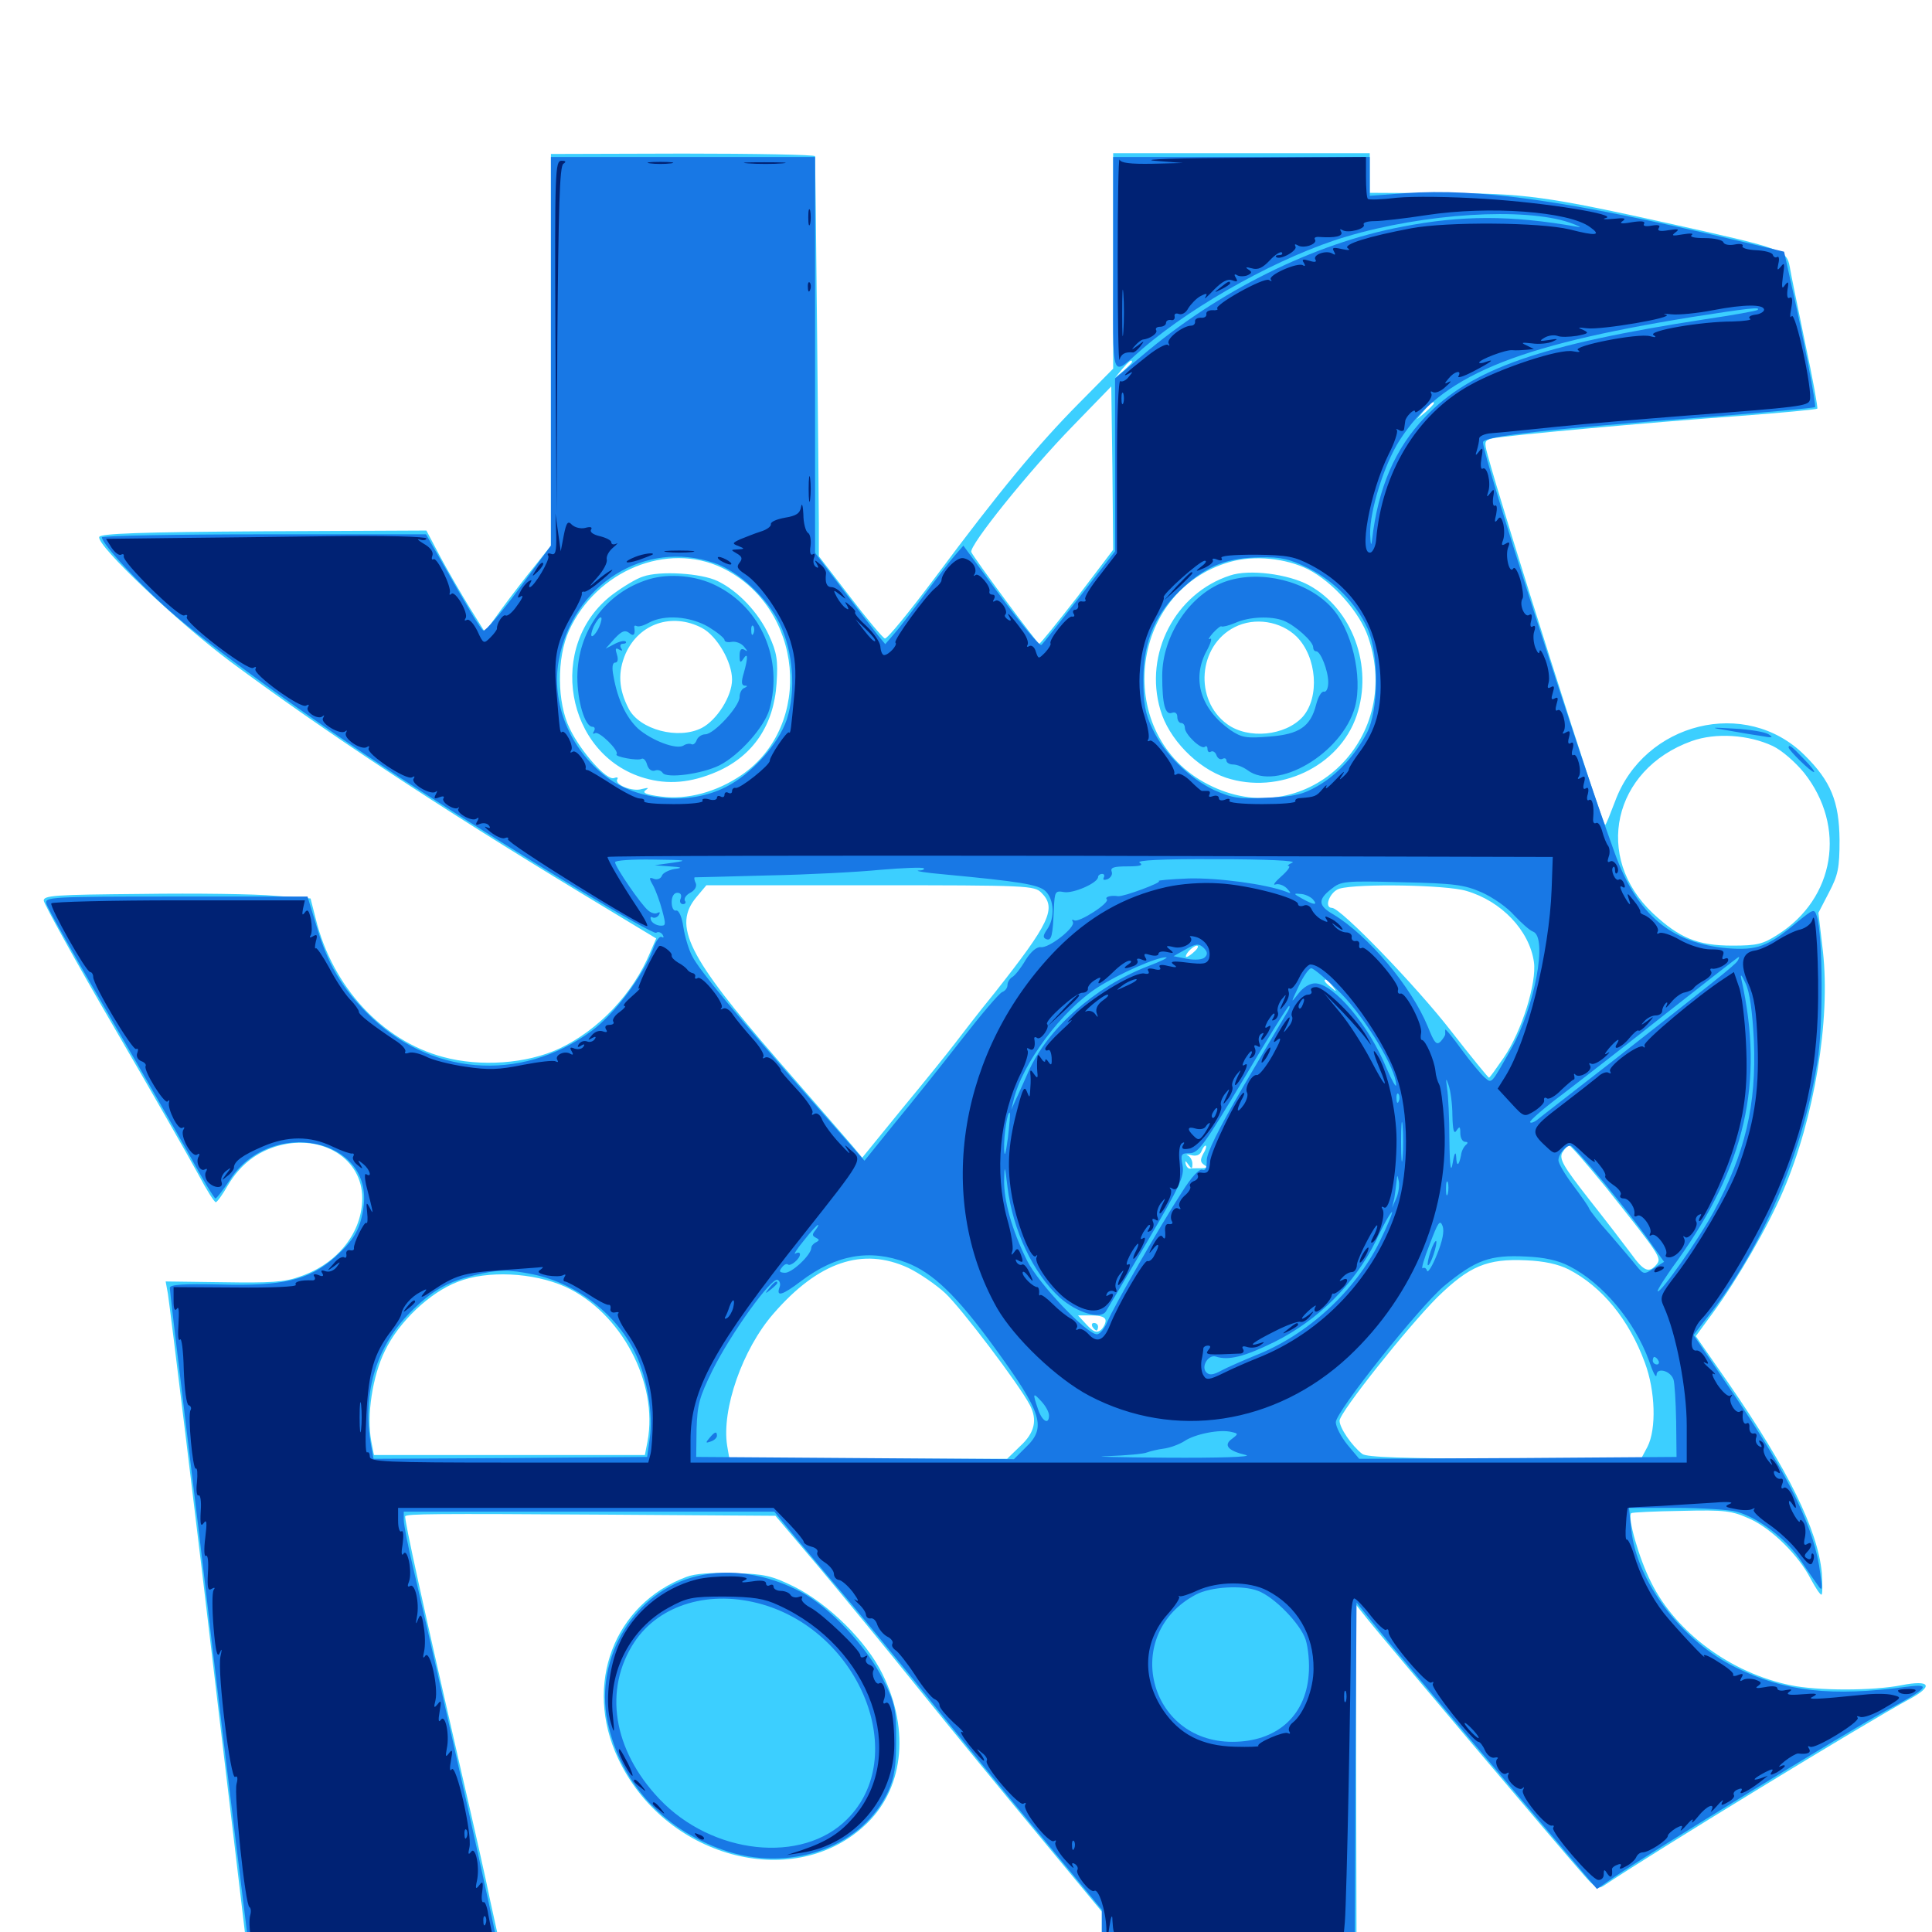 <svg xmlns="http://www.w3.org/2000/svg" viewBox="0 -1000 1000 1000">
	<path fill="#3ccfff" d="M285.156 -818.945V-717.578L276.953 -707.227C272.266 -701.562 264.648 -691.602 259.766 -684.961L250.977 -672.852L243.164 -685.352C238.867 -692.383 232.031 -704.102 227.93 -711.719L220.703 -725.391L136.328 -725C72.07 -724.609 51.953 -723.828 51.367 -722.07C49.805 -717.773 91.992 -677.93 119.141 -657.617C167.773 -621.484 227.344 -582.227 300.195 -538.086L339.648 -514.258L336.523 -507.031C327.734 -485.742 309.766 -466.797 289.453 -457.227C272.656 -449.414 248.633 -447.656 229.297 -452.93C197.852 -461.328 172.07 -489.258 163.477 -524.219L160.742 -534.961L142.383 -536.328C132.227 -537.305 101.172 -537.695 73.242 -537.305C28.125 -536.914 22.461 -536.523 22.656 -533.789C22.852 -532.031 39.062 -502.539 58.984 -468.359C78.906 -434.18 98.633 -399.609 102.734 -391.992C106.836 -384.18 110.938 -377.734 111.719 -377.734C112.305 -377.734 115.234 -381.641 117.969 -386.523C124.414 -397.266 133.008 -403.906 144.336 -407.031C166.992 -413.086 187.5 -400.195 187.5 -379.883C187.5 -362.109 174.805 -345.898 155.273 -339.258C147.266 -336.328 139.844 -335.938 115.625 -336.328L85.742 -336.719L86.914 -330.273C88.086 -322.656 102.734 -203.32 112.305 -121.484C116.211 -88.867 121.289 -46.094 123.633 -26.172L127.93 9.961L193.945 10.547C256.25 10.938 259.961 10.742 258.984 7.617C258.594 5.664 256.25 -4.688 253.906 -15.43C251.758 -26.172 245.117 -55.664 239.258 -80.859C219.336 -167.578 208.984 -214.453 209.766 -215.234C211.133 -216.406 223.242 -216.602 314.453 -216.016L401.367 -215.43L424.023 -188.672C436.328 -174.023 459.57 -145.703 475.586 -125.781C491.602 -105.859 519.531 -71.875 537.5 -50.195L570.312 -10.547V0.781V12.109L636.328 11.719L702.148 11.328L701.953 -79.102L701.758 -169.531L707.812 -161.914C714.258 -153.711 809.18 -41.406 820.117 -29.102C825.391 -23.047 827.148 -22.07 829.883 -23.828C854.883 -40.625 966.406 -108.789 988.281 -120.508C1000.977 -127.344 999.219 -130.664 984.18 -127.734C969.531 -124.805 940.625 -124.805 926.758 -127.734C896.094 -133.984 867.578 -154.883 854.688 -180.859C848.438 -192.969 842.188 -214.844 844.336 -216.797C844.727 -217.188 856.445 -217.773 870.312 -217.969C893.164 -218.555 896.484 -217.969 905.664 -213.867C916.992 -208.789 931.055 -194.922 937.305 -182.617C939.648 -178.32 941.992 -174.609 942.773 -174.609C943.359 -174.609 943.359 -179.688 942.969 -185.938C940.82 -208.203 925.586 -239.258 894.727 -283.984L877.734 -308.398L886.328 -320.117C899.414 -337.891 915.234 -365.43 923.047 -383.789C939.258 -421.68 947.461 -472.07 943.555 -507.422L941.211 -527.539L946.68 -538.086C951.367 -547.07 952.148 -550.586 952.148 -565.234C951.953 -585.156 947.656 -595.703 933.984 -609.18C903.711 -639.258 850.977 -626.172 835.938 -585.156C833.398 -578.516 831.25 -573.047 830.859 -573.047C829.297 -573.047 777.344 -736.914 769.922 -764.844C768.164 -771.289 768.359 -772.07 772.266 -773.047C777.734 -774.414 852.148 -781.25 901.172 -784.766C922.461 -786.328 940.234 -788.086 940.625 -788.477C941.016 -788.867 938.281 -804.102 934.375 -822.266C930.664 -840.43 926.953 -858.203 926.367 -861.914C924.805 -870.508 922.656 -871.289 868.164 -883.398C799.414 -898.633 789.258 -900 746.68 -900L708.984 -900.195V-910.547V-920.703H642.578H576.172V-865.039V-809.18L558.398 -791.211C537.305 -769.922 517.383 -745.898 484.375 -701.562C470.898 -683.594 459.18 -669.141 458.008 -669.531C457.031 -669.727 448.828 -679.492 440.039 -691.016L423.828 -712.109V-728.906C423.828 -744.141 422.07 -915.82 421.875 -919.141C421.875 -919.922 391.211 -920.508 353.516 -920.508L285.156 -920.312ZM585.938 -812.695C585.938 -812.305 583.984 -810.352 581.641 -808.203L577.148 -804.492L580.859 -808.984C584.375 -813.086 585.938 -814.258 585.938 -812.695ZM557.617 -691.016C547.266 -677.734 538.477 -666.797 537.891 -666.797C536.914 -666.797 504.102 -711.133 502.734 -714.258C501.562 -717.578 532.422 -756.055 555.469 -779.688L575.195 -800L575.781 -757.617L576.172 -715.43ZM742.188 -791.211C742.188 -790.82 740.234 -788.867 737.891 -786.719L733.398 -783.008L737.109 -787.5C740.625 -791.602 742.188 -792.773 742.188 -791.211ZM373.828 -706.055C415.82 -685.742 421.484 -624.609 383.789 -598.828C370.898 -590.039 355.859 -585.938 342.188 -587.695C334.375 -588.672 332.227 -589.648 334.18 -591.016C336.133 -592.383 335.547 -592.383 332.227 -591.602C327.344 -590.039 317.773 -593.945 319.531 -596.68C320.117 -597.656 319.336 -597.852 317.773 -597.266C314.062 -595.898 300.781 -610.742 294.922 -622.852C288.281 -636.328 288.086 -659.375 294.531 -673.633C308.789 -704.688 345.312 -719.727 373.828 -706.055ZM677.148 -705.273C690.039 -698.633 703.906 -683.008 708.203 -670.117C726.562 -616.211 674.609 -568.555 625.391 -593.945C576.172 -618.945 583.594 -694.141 636.719 -709.18C649.219 -712.695 665.43 -711.133 677.148 -705.273ZM917.578 -613.867C922.461 -611.523 929.297 -605.469 933.789 -600C955.859 -572.07 949.805 -534.961 920.117 -516.211C912.5 -511.328 909.57 -510.547 896.68 -510.547C878.711 -510.547 869.336 -514.453 855.664 -527.148C824.609 -556.25 834.766 -601.758 875.586 -616.406C888.086 -620.898 905.078 -619.727 917.578 -613.867ZM539.062 -537.891C547.07 -529.883 543.359 -522.266 514.844 -486.133C507.031 -476.562 497.852 -464.648 494.141 -459.766C490.43 -454.883 478.125 -439.648 466.797 -425.977L446.289 -400.781L441.602 -406.445C439.062 -409.375 421.484 -429.688 402.539 -451.367C355.859 -505.078 348.047 -520.898 360.547 -535.742L365.625 -541.797H450.391C532.617 -541.797 535.352 -541.602 539.062 -537.891ZM758.984 -538.867C777.148 -533.594 791.602 -518.359 793.945 -502.148C795.508 -491.406 787.695 -466.211 778.32 -452.539C774.414 -446.875 771.094 -442.188 770.703 -442.188C770.312 -442.188 761.523 -452.93 751.172 -466.211C733.203 -489.453 693.945 -530.078 689.453 -530.078C684.961 -530.078 688.477 -538.672 693.359 -540.039C702.93 -542.773 748.828 -541.992 758.984 -538.867ZM618.359 -507.617C616.797 -506.055 614.844 -504.688 614.062 -504.688C613.477 -504.688 613.867 -506.055 615.234 -507.617C616.602 -509.18 618.555 -510.547 619.531 -510.547C620.508 -510.547 620.117 -509.18 618.359 -507.617ZM689.648 -489.648C692.188 -486.523 691.992 -486.328 689.062 -488.867C685.742 -491.406 684.766 -492.969 686.328 -492.969C686.719 -492.969 688.281 -491.406 689.648 -489.648ZM622.852 -402.93C621.094 -399.609 621.289 -398.438 623.242 -397.07C625.195 -395.898 624.805 -395.312 621.68 -395.312C619.141 -395.312 616.602 -395.312 615.82 -395.117C615.039 -395.117 614.062 -396.094 613.672 -397.656C613.281 -399.414 613.672 -399.219 615.039 -397.266C616.797 -394.727 617.188 -394.727 617.188 -397.656C617.188 -399.414 616.016 -401.367 614.844 -401.953C613.477 -402.539 614.258 -402.539 616.406 -402.148C619.141 -401.367 621.094 -402.148 621.875 -404.102C622.461 -405.664 623.438 -407.031 624.023 -407.031C624.609 -407.031 624.219 -405.078 622.852 -402.93ZM831.445 -385.156C859.57 -349.805 860.156 -348.828 857.422 -345.508C853.516 -340.82 850.781 -341.992 844.336 -350.977C841.016 -355.469 831.25 -368.164 822.461 -379.297C809.18 -396.289 807.031 -400 808.594 -403.32C809.766 -405.273 811.328 -407.031 812.305 -407.031C813.086 -407.031 821.68 -397.07 831.445 -385.156ZM470.117 -343.75C475.781 -341.016 484.375 -335.156 489.258 -330.664C497.461 -323.047 527.344 -283.594 533.008 -272.852C537.109 -265.039 535.547 -258.398 528.125 -251.562L521.289 -244.922H449.414H377.539L376.367 -251.758C373.438 -270.312 384.18 -301.562 400.391 -320.117C423.633 -346.875 446.484 -354.688 470.117 -343.75ZM811.914 -342.969C829.297 -333.984 843.164 -316.992 851.367 -294.727C856.836 -280.078 857.422 -260.352 852.734 -251.172L849.414 -244.922H778.711C726.172 -245.117 707.227 -245.703 705.078 -247.461C699.609 -251.758 693.359 -260.938 693.359 -264.648C693.359 -268.945 728.711 -313.281 743.945 -328.516C760.547 -344.727 769.727 -348.633 790.039 -347.656C799.219 -347.266 806.445 -345.703 811.914 -342.969ZM292.578 -333.984C321.484 -320.703 340.82 -284.375 335.156 -253.906L333.789 -246.875H263.672H193.555L192.188 -253.906C189.648 -267.188 192.773 -287.695 199.219 -300.781C206.445 -315.82 222.461 -331.055 236.914 -336.523C252.148 -342.578 275.977 -341.406 292.578 -333.984ZM572.266 -316.406C572.266 -315.039 571.094 -312.695 569.727 -311.523C567.578 -309.961 566.016 -310.547 562.5 -314.258L558.008 -319.141H565.039C569.922 -319.141 572.266 -318.164 572.266 -316.406ZM630.859 -296.875C630.859 -297.266 629.492 -297.656 627.93 -297.656C626.367 -297.656 625 -296.875 625 -295.703C625 -294.727 626.367 -294.336 627.93 -294.922C629.492 -295.703 630.859 -296.484 630.859 -296.875ZM332.812 -701.562C329.492 -700.586 322.461 -696.289 317.188 -692.383C282.617 -666.406 292.578 -609.18 333.594 -597.266C345.703 -593.75 357.617 -594.727 371.094 -600.586C389.844 -608.789 400.586 -624.805 401.953 -646.289C402.734 -658.398 402.148 -662.109 398.047 -671.094C392.578 -683.008 382.031 -694.141 371.484 -699.219C363.086 -703.32 341.602 -704.688 332.812 -701.562ZM363.281 -675C371.094 -670.898 378.906 -657.422 378.906 -648.242C378.906 -639.648 371.094 -627.344 363.281 -623.242C351.172 -616.992 331.055 -622.266 325.391 -633.203C320.117 -643.359 319.727 -652.148 323.828 -661.719C330.859 -677.344 347.852 -683.008 363.281 -675ZM636.719 -702.148C608.398 -692.969 591.992 -661.719 600.586 -632.617C604.883 -617.578 619.531 -602.539 634.57 -597.461C661.914 -588.477 693.164 -603.125 702.148 -629.492C710.938 -655.078 700 -684.766 677.539 -697.07C666.797 -702.93 646.484 -705.469 636.719 -702.148ZM671.094 -670.508C681.641 -659.961 683.203 -639.062 674.219 -628.906C665.234 -619.141 646.094 -617.188 635.156 -625.195C617.969 -637.695 620.117 -665.82 639.062 -675.391C649.414 -680.664 662.891 -678.516 671.094 -670.508ZM565.43 -313.281C566.016 -312.305 566.992 -311.328 567.578 -311.328C567.969 -311.328 568.359 -312.305 568.359 -313.281C568.359 -314.453 567.383 -315.234 566.211 -315.234C565.234 -315.234 564.844 -314.453 565.43 -313.281ZM355.273 -183.789C317.773 -169.727 301.953 -128.125 319.922 -89.844C343.75 -38.867 409.57 -20.703 447.07 -54.688C467.578 -73.047 471.289 -103.906 456.836 -133.398C448.438 -150.586 428.711 -169.922 411.133 -178.711C399.609 -184.375 395.703 -185.352 380.078 -185.742C368.555 -186.133 359.766 -185.547 355.273 -183.789Z"/>
	<path fill="#1878e5" d="M285.156 -818.164V-717.578L268.555 -695.117C259.375 -682.617 250.977 -673.047 250.195 -673.633C248.633 -674.414 242.188 -685.352 225.781 -714.258L220.508 -723.438H136.719C90.43 -723.438 52.734 -722.656 52.734 -721.875C52.734 -718.359 74.414 -695.117 91.016 -681.055C114.062 -661.328 170.898 -620.703 216.797 -591.211C273.047 -554.883 337.695 -516.016 339.648 -517.188C340.625 -517.969 342.188 -517.383 342.969 -516.211C343.75 -514.844 343.555 -514.453 342.383 -515.039C341.406 -515.625 339.453 -512.891 338.086 -508.984C333.203 -495.312 318.164 -475.195 306.25 -466.406C269.141 -439.258 221.875 -443.164 189.648 -475.977C176.367 -489.453 169.531 -501.367 163.867 -520.508L159.18 -535.938H91.016C25.586 -535.938 23.047 -535.742 24.023 -532.227C24.414 -530.273 38.867 -504.688 56.055 -475.195C73.242 -445.703 92.383 -412.305 98.828 -400.781C105.078 -389.258 110.938 -379.688 111.523 -379.688C112.109 -379.688 115.43 -383.984 118.945 -389.258C140.234 -422.07 193.555 -410.938 188.086 -374.805C186.523 -363.672 183.008 -357.812 172.852 -348.828C159.766 -337.5 146.289 -334.18 113.672 -335.156C95.117 -335.547 87.891 -335.156 87.891 -333.398C87.891 -332.227 91.406 -302.344 95.703 -266.992C100 -231.836 106.25 -180.078 109.375 -152.148C112.695 -124.219 118.359 -76.758 122.07 -46.68C125.781 -16.602 128.906 8.398 128.906 8.984C128.906 9.57 157.812 9.961 193.359 9.961C228.711 9.961 257.812 9.375 257.812 8.398C257.812 5.273 230.273 -118.359 213.867 -188.477C211.133 -199.805 208.984 -210.938 208.984 -213.281V-217.578H304.883H400.781L404.297 -213.281C406.25 -210.742 418.164 -196.484 430.859 -181.445C443.75 -166.406 466.016 -139.062 480.664 -120.898C495.312 -102.539 521.484 -70.508 538.867 -49.609L570.312 -11.523V-0.391V10.938H635.742H701.172L701.562 -79.883L702.148 -170.508L711.914 -158.398C717.188 -151.758 745.117 -118.359 774.023 -84.375L826.562 -22.266L834.766 -27.93C851.953 -39.844 958.789 -105.273 975.977 -114.453C998.047 -126.172 1000.195 -128.711 987.109 -126.953C948.242 -121.68 923.633 -124.414 898.438 -136.914C870.508 -150.586 847.07 -181.445 844.336 -208.398L843.164 -219.531H867.383C880.664 -219.531 894.922 -218.555 898.828 -217.578C909.961 -214.453 924.023 -203.906 931.641 -192.969C935.352 -187.305 939.648 -181.25 941.016 -179.297C943.164 -176.172 943.359 -177.148 942.188 -185.352C939.453 -208.398 926.367 -235.352 898.047 -277.344L876.562 -308.984L884.18 -318.75C911.719 -353.516 933.008 -402.734 940.625 -450C943.75 -468.359 943.555 -515.234 940.43 -525.586C939.062 -529.883 938.867 -529.688 929.883 -522.461C915.039 -509.961 909.375 -508.008 894.141 -509.18C865.039 -511.719 847.266 -526.562 835.742 -558.594C816.406 -611.719 767.578 -763.867 767.578 -771.094C767.578 -774.219 801.758 -777.93 883.789 -784.18C913.867 -786.523 938.867 -788.867 939.453 -789.258C940.234 -790.039 933.398 -825.781 926.562 -855.664L923.438 -869.727L898.828 -875.586C812.109 -896.094 765.625 -902.734 727.148 -900L708.984 -898.633V-908.789V-918.75H642.578H576.172V-862.891C576.172 -799.805 574.414 -804.883 591.406 -819.531C618.945 -843.164 663.867 -867.773 696.875 -877.539C737.5 -889.648 788.867 -892.773 812.5 -884.766C817.383 -883.008 819.141 -882.031 816.406 -882.617C782.031 -888.672 756.641 -888.672 725.586 -882.617C680.078 -874.023 630.469 -849.414 590.82 -815.625L577.148 -804.102V-759.375V-714.648L558.984 -691.211C548.828 -678.32 540.039 -666.992 539.062 -666.211C538.281 -665.234 528.906 -676.562 518.164 -691.016L498.633 -717.578L494.727 -713.086C492.578 -710.742 485.352 -701.367 478.516 -692.188C471.68 -683.008 464.453 -673.633 462.109 -671.094L458.203 -666.602L454.492 -671.094C452.539 -673.633 444.336 -684.18 436.328 -694.727L421.875 -713.867V-816.406V-918.75H353.516H285.156ZM909.766 -839.648C909.375 -839.062 897.07 -836.914 882.617 -834.766C797.656 -821.68 761.523 -809.18 737.695 -784.18C722.07 -767.969 713.281 -747.461 710.156 -720.508C709.766 -716.797 709.375 -718.164 709.18 -723.828C708.984 -735.547 716.406 -759.57 724.414 -772.07C745.703 -805.273 783.008 -820.898 875.977 -835.938C904.688 -840.43 911.523 -841.211 909.766 -839.648ZM369.727 -708.594C382.031 -704.492 397.07 -690.625 403.516 -677.344C410.547 -662.891 412.109 -642.383 407.227 -627.539C402.93 -614.844 388.867 -599.219 375.586 -592.578C356.641 -583.008 330.078 -585.352 313.672 -598.047C294.727 -612.5 285.156 -636.328 289.258 -658.398C296.484 -697.461 333.789 -720.898 369.727 -708.594ZM677.344 -705.859C690.82 -699.023 701.758 -687.891 707.812 -674.805C713.867 -661.523 713.672 -632.227 707.422 -620.508C701.172 -608.789 692.188 -599.023 682.031 -593.164C674.609 -588.867 670.117 -587.695 656.055 -587.109C641.016 -586.328 637.891 -586.914 628.516 -591.016C615.625 -597.07 602.344 -610.156 596.484 -622.852C592.773 -630.469 591.797 -635.938 591.797 -648.242C591.797 -668.555 598.242 -683.203 613.086 -696.484C625.195 -707.422 635.547 -711.328 652.539 -711.523C663.086 -711.719 667.383 -710.742 677.344 -705.859ZM348.633 -553.516L338.867 -552.148L346.68 -551.562C353.125 -551.172 353.516 -550.781 349.023 -550.195C345.898 -549.609 342.969 -548.047 342.578 -546.68C341.992 -545.117 340.039 -544.531 338.477 -545.117C335.938 -546.094 335.742 -545.703 338.086 -541.602C339.453 -539.062 341.602 -533.203 342.773 -528.711C344.727 -521.289 344.727 -520.703 341.602 -520.898C339.648 -521.094 337.5 -522.266 336.914 -523.828C336.523 -525.195 336.719 -525.781 337.695 -525.195C338.672 -524.609 340.234 -525.195 341.016 -526.367C341.797 -527.734 341.602 -528.125 340.43 -527.539C339.258 -526.758 337.109 -527.344 335.547 -528.711C331.836 -531.641 318.359 -551.367 318.359 -553.711C318.359 -554.688 327.344 -555.273 338.477 -555.078C354.688 -554.883 356.641 -554.688 348.633 -553.516ZM578.711 -554.102C583.203 -554.492 579.492 -554.883 570.312 -554.883C561.133 -554.883 557.422 -554.492 562.109 -554.102C566.602 -553.711 574.023 -553.711 578.711 -554.102ZM668.945 -553.516C666.797 -552.539 666.016 -551.758 666.992 -551.758C668.164 -551.562 666.406 -549.219 663.086 -546.289C659.961 -543.555 658.594 -541.602 660.156 -542.188C661.719 -542.773 664.453 -541.797 666.016 -540.234C668.555 -537.5 668.359 -537.305 665.625 -538.477C655.273 -542.383 630.469 -545.703 615.234 -545.312C605.664 -544.922 598.828 -544.336 599.805 -543.945C601.953 -543.359 581.445 -535.742 578.711 -536.133C575 -536.719 571.68 -535.742 572.852 -534.57C574.805 -532.812 558.398 -522.266 556.055 -523.633C554.883 -524.219 554.688 -524.023 555.273 -522.852C557.031 -520.117 542.773 -508.984 538.672 -509.766C536.523 -509.961 533.594 -507.422 530.859 -503.125C528.516 -499.023 525.391 -495.117 524.023 -494.336C522.656 -493.555 521.484 -491.602 521.484 -490.234C521.484 -488.672 520.312 -487.109 518.75 -486.523C517.188 -485.938 507.617 -474.609 497.266 -461.328C486.914 -448.047 471.484 -428.711 462.891 -418.359L447.461 -399.219L420.312 -430.078C381.836 -473.828 362.109 -497.656 358.398 -504.883C356.445 -508.398 354.492 -515.234 353.711 -520.117C352.93 -525.586 351.367 -528.906 350 -528.711C348.633 -528.32 347.656 -530.273 347.656 -533.008C347.656 -535.938 348.828 -537.891 350.586 -537.891C352.344 -537.891 352.93 -536.719 352.344 -534.961C351.562 -533.398 352.148 -532.031 353.516 -532.031C354.688 -532.031 355.273 -532.812 354.492 -533.789C353.906 -534.961 355.078 -536.719 357.227 -537.891C359.57 -539.062 360.742 -541.016 360.156 -542.773C359.375 -544.336 359.18 -545.703 359.57 -545.898C359.961 -545.898 377.148 -546.289 397.461 -546.875C417.969 -547.266 444.141 -548.633 455.859 -549.805C467.578 -550.781 477.539 -551.172 478.125 -550.586C478.711 -550 477.539 -549.414 475.391 -549.414C473.438 -549.219 479.102 -548.242 488.281 -547.461C527.734 -543.75 537.305 -542.188 541.016 -538.867C545.703 -534.57 546.094 -524.805 541.992 -518.945C539.844 -515.82 539.648 -514.648 541.602 -513.867C544.336 -512.891 544.922 -515.82 545.508 -530.273C545.898 -538.477 546.289 -539.062 550.586 -538.281C555.273 -537.305 568.359 -542.969 568.359 -546.094C568.359 -546.875 569.336 -547.656 570.508 -547.656C571.484 -547.656 571.875 -546.875 571.289 -545.703C570.703 -544.531 571.484 -544.336 573.242 -544.922C575 -545.703 575.977 -547.461 575.391 -548.828C574.609 -550.977 576.562 -551.562 583.594 -551.562C590.234 -551.562 591.992 -552.148 589.844 -553.516C587.891 -554.688 601.562 -555.469 629.883 -555.273C655.664 -555.273 671.289 -554.492 668.945 -553.516ZM766.992 -538.086C772.656 -535.547 780.273 -530.273 783.789 -526.172C787.5 -522.266 791.797 -518.359 793.555 -517.773C801.172 -514.844 794.336 -478.516 782.227 -457.227C771.484 -438.281 772.266 -439.062 768.359 -442.383C766.602 -443.945 761.133 -450.391 756.445 -456.836C751.953 -463.086 748.047 -467.773 748.047 -466.992V-464.648C748.047 -464.062 747.07 -462.5 745.703 -460.938C743.555 -458.789 742.383 -460.156 739.062 -468.555C730.469 -489.453 708.203 -515.82 690.039 -526.758C682.227 -531.25 682.031 -534.375 689.062 -539.844C694.141 -543.945 695.898 -544.141 725.586 -543.359C753.125 -542.773 758.008 -541.992 766.992 -538.086ZM679.492 -534.57C682.422 -531.25 680.078 -531.445 673.828 -534.961C669.531 -537.305 669.336 -537.695 673.047 -537.305C675.195 -537.305 678.125 -535.938 679.492 -534.57ZM623.633 -504.492C622.461 -503.32 618.75 -502.93 614.453 -503.711L607.422 -505.078L613.672 -508.594C619.141 -511.719 620.508 -511.719 623.047 -509.375C625 -507.422 625.195 -506.055 623.633 -504.492ZM593.945 -499.805C566.797 -489.258 541.992 -467.383 532.227 -445.117C529.883 -439.844 526.953 -433.203 525.586 -430.469L523.438 -425.586L524.609 -430.469C528.906 -449.219 549.609 -477.148 568.359 -489.062C579.102 -495.898 598.828 -504.688 603.516 -504.492C605.078 -504.492 600.781 -502.344 593.945 -499.805ZM899.414 -502.734C898.047 -500.391 886.523 -491.406 834.961 -450.977C814.648 -435.156 796.68 -421.289 795.312 -420.117C793.945 -419.141 792.383 -418.555 791.992 -419.141C791.406 -419.727 799.023 -426.367 808.984 -433.789C818.945 -441.406 843.359 -460.352 863.281 -476.172C883.203 -491.797 899.609 -504.688 900 -504.688C900.391 -504.688 900 -503.711 899.414 -502.734ZM694.141 -485.742C706.836 -472.852 722.656 -446.68 722.656 -438.477C722.656 -436.719 720.508 -440.625 717.773 -446.875C708.594 -469.336 690.234 -491.016 680.664 -491.016C677.93 -491.016 674.414 -488.867 672.07 -485.742C667.969 -480.469 667.969 -480.469 672.266 -489.648C674.609 -494.727 677.539 -498.828 678.711 -498.828C679.883 -498.828 686.914 -492.969 694.141 -485.742ZM907.812 -461.328C909.18 -427.93 903.32 -403.125 886.914 -372.656C879.102 -358.398 859.375 -330.273 858.008 -331.641C857.617 -332.031 862.109 -339.258 868.164 -347.461C903.32 -396.68 913.281 -439.453 901.367 -492.969C900.586 -496.289 901.367 -495.703 903.516 -491.016C905.664 -486.523 907.031 -476.562 907.812 -461.328ZM665.625 -475C664.062 -472.461 654.102 -455.664 643.555 -437.695C630.664 -415.625 624.414 -402.93 624.609 -399.219C624.609 -395.312 624.023 -393.945 622.266 -394.531C620.703 -395.117 616.602 -390.625 611.914 -383.203C600.391 -365.43 576.562 -323.828 573.242 -316.016C571.68 -312.305 569.336 -309.375 567.773 -309.375C562.5 -309.375 537.695 -335.352 531.641 -347.461C523.828 -363.086 519.531 -378.516 519.727 -389.258C519.922 -397.266 520.117 -397.07 521.484 -385.547C524.219 -363.281 534.766 -340.82 548.633 -328.32C557.422 -320.508 569.727 -316.797 572.461 -321.289C573.438 -322.852 583.008 -338.867 593.75 -357.227C610.742 -386.133 613.086 -391.211 612.109 -396.68C610.938 -402.539 611.328 -403.125 615.82 -403.125C620.312 -403.125 623.438 -407.617 643.555 -441.211C655.859 -462.109 666.602 -479.297 667.188 -479.297C667.969 -479.297 667.188 -477.344 665.625 -475ZM751.758 -422.656C751.953 -415.039 752.539 -412.695 753.906 -414.844C755.469 -417.188 755.859 -416.992 755.859 -413.477C755.859 -410.938 757.031 -408.984 758.398 -408.984C759.766 -408.984 759.961 -408.398 758.789 -407.422C757.812 -406.641 756.445 -404.297 756.25 -402.148C755.078 -396.289 753.906 -395.898 753.711 -401.367C753.516 -404.297 752.734 -403.125 751.953 -398.242C750.977 -392.383 750.391 -395.703 750.195 -410.156C750.195 -421.094 749.609 -433.008 749.023 -436.523C748.242 -442.188 748.438 -442.383 749.805 -438.281C750.781 -435.547 751.758 -428.516 751.758 -422.656ZM724.023 -430.078C723.438 -428.516 722.852 -429.102 722.852 -431.25C722.656 -433.398 723.242 -434.57 723.828 -433.789C724.414 -433.203 724.609 -431.445 724.023 -430.078ZM521.68 -410.938C520.508 -402.344 519.922 -400.586 519.727 -405.273C519.531 -412.5 521.484 -425.195 522.656 -424.023C523.047 -423.828 522.461 -417.773 521.68 -410.938ZM725.977 -400.781C725.586 -396.094 725.195 -399.805 725.195 -408.984C725.195 -418.164 725.586 -421.875 725.977 -417.383C726.367 -412.695 726.367 -405.273 725.977 -400.781ZM829.688 -388.477C838.086 -378.32 848.633 -364.844 853.125 -358.398L861.328 -346.875L856.055 -343.555C850.977 -340.234 850.781 -340.234 847.07 -344.727C845.117 -347.266 838.867 -354.492 833.398 -360.938C827.734 -367.188 822.852 -373.438 822.461 -374.609C822.07 -375.781 818.164 -381.25 814.062 -386.719C809.961 -392.188 806.641 -397.852 806.641 -399.414C806.641 -402.539 810.352 -407.031 812.891 -407.031C813.672 -407.031 821.289 -398.633 829.688 -388.477ZM722.656 -379.688L720.508 -374.805L721.68 -379.688C722.07 -382.422 722.656 -386.328 722.852 -388.477C723.242 -392.188 723.242 -392.188 724.023 -388.477C724.414 -386.133 723.828 -382.227 722.656 -379.688ZM749.414 -382.227C748.828 -380.273 748.438 -381.445 748.438 -384.57C748.438 -387.891 748.828 -389.258 749.414 -388.086C749.805 -386.719 749.805 -383.984 749.414 -382.227ZM714.062 -357.227C701.367 -331.641 676.758 -308.984 649.805 -298.438C643.164 -295.703 635.156 -292.188 632.227 -290.625C627.93 -288.281 625.977 -288.086 624.414 -289.648C621.484 -292.578 625.391 -299.023 629.297 -297.852C635.742 -295.703 643.945 -297.656 659.766 -305.469C682.422 -316.797 701.172 -335.547 712.109 -357.617C716.211 -366.406 720.117 -373.047 720.508 -372.656C720.898 -372.266 717.969 -365.234 714.062 -357.227ZM743.75 -350.586C741.406 -344.727 739.062 -341.016 738.672 -342.188C738.281 -343.555 737.305 -344.141 736.328 -343.555C735.547 -343.164 737.109 -348.633 740.039 -356.055C744.336 -367.383 745.312 -368.945 746.68 -365.43C747.656 -362.695 746.68 -357.812 743.75 -350.586ZM422.07 -363.281C420.312 -361.133 420.312 -360.352 422.266 -359.375C424.219 -358.398 424.219 -358.008 422.461 -357.031C421.094 -356.445 419.922 -355.078 419.922 -354.102C419.922 -350.586 409.766 -340.82 406.055 -341.211C403.32 -341.406 403.125 -341.992 404.688 -343.945C405.859 -345.508 407.227 -346.094 407.812 -345.508C409.18 -344.336 414.062 -348.438 414.062 -350.781C414.062 -351.758 413.086 -351.953 411.719 -351.172C410.547 -350.391 412.305 -353.32 416.016 -357.812C419.531 -362.305 422.852 -366.016 423.438 -366.016C423.828 -366.016 423.242 -364.844 422.07 -363.281ZM469.141 -346.484C482.617 -341.406 495.117 -329.492 514.453 -302.93C539.648 -268.359 541.797 -261.133 530.859 -250.781L524.805 -244.727L442.578 -245.312L360.352 -245.898L360.547 -260.352C360.938 -272.852 361.914 -276.758 368.75 -290.625C378.125 -309.57 399.609 -339.453 402.539 -337.5C403.711 -336.914 404.102 -335.156 403.516 -333.789C401.562 -328.516 404.883 -329.492 414.648 -336.914C432.812 -350.586 450.195 -353.711 469.141 -346.484ZM812.109 -344.727C829.492 -335.938 846.094 -316.016 853.516 -295.703C855.469 -289.844 857.227 -286.328 857.422 -288.281C857.422 -292.383 864.648 -290.625 866.211 -285.938C866.797 -284.18 867.383 -274.414 867.578 -264.258L867.773 -245.898L785.547 -245.312L703.516 -244.922L697.461 -252.148C694.141 -256.25 691.406 -261.523 691.406 -263.867C691.406 -269.336 734.57 -323.438 747.461 -334.375C763.867 -347.852 771.094 -350.586 790.039 -349.609C799.219 -349.219 806.445 -347.656 812.109 -344.727ZM275.781 -340.43C299.023 -335.547 319.727 -319.336 329.297 -298.633C335.156 -285.742 338.086 -267.773 336.328 -255.664L334.961 -245.898L264.258 -245.312L193.359 -244.922L192.578 -249.219C186.914 -276.953 193.945 -302.344 212.5 -320.898C223.438 -331.836 231.25 -336.328 245.117 -339.844C257.812 -342.969 263.086 -342.969 275.781 -340.43ZM858.398 -295.703C858.984 -294.727 858.594 -293.75 857.617 -293.75C856.445 -293.75 855.469 -294.727 855.469 -295.703C855.469 -296.875 855.859 -297.656 856.25 -297.656C856.836 -297.656 857.812 -296.875 858.398 -295.703ZM542.969 -267.383C542.969 -262.305 539.453 -264.258 537.305 -270.508C534.375 -279.102 534.57 -279.492 539.062 -274.609C541.211 -272.266 542.969 -269.141 542.969 -267.383ZM587.305 -265.234C588.086 -265.82 586.914 -266.406 584.766 -266.211C582.617 -266.211 582.031 -265.625 583.594 -265.039C584.961 -264.453 586.719 -264.648 587.305 -265.234ZM627.539 -261.133C628.711 -261.719 627.734 -262.109 625 -262.109C622.266 -262.109 621.289 -261.719 622.656 -261.133C623.828 -260.742 626.172 -260.742 627.539 -261.133ZM637.695 -255.273C633.008 -251.953 635.742 -249.023 644.922 -246.875C648.633 -245.898 630.664 -245.312 603.516 -245.508C577.148 -245.703 563.672 -246.094 573.242 -246.289C583.008 -246.68 592.188 -247.461 593.75 -248.242C595.312 -248.828 599.219 -249.805 602.344 -250.195C605.469 -250.586 610.352 -252.344 613.086 -254.102C618.555 -257.812 631.641 -260.352 637.5 -258.789C641.016 -258.008 641.016 -257.812 637.695 -255.273ZM651.172 -176.562C659.57 -173.438 673.047 -159.57 675.781 -151.367C677.148 -147.07 677.93 -139.062 677.344 -132.812C675.586 -111.523 660.547 -98.438 637.891 -98.438C594.141 -98.438 580.469 -154.297 618.945 -174.609C626.562 -178.711 643.164 -179.688 651.172 -176.562ZM335.938 -700.195C313.477 -693.359 299.023 -673.438 298.828 -649.609C298.828 -637.109 302.734 -623.828 306.641 -623.828C307.812 -623.828 308.203 -622.852 307.422 -621.484C306.641 -620.312 306.836 -619.922 308.008 -620.508C309.961 -621.875 320.703 -611.328 319.141 -609.57C317.773 -608.398 330.078 -606.055 332.031 -607.227C333.008 -607.812 334.375 -606.445 334.961 -604.102C335.742 -601.758 337.305 -600.586 339.062 -601.172C340.43 -601.758 342.188 -601.172 342.969 -600C344.922 -596.875 363.477 -599.414 372.461 -603.906C382.812 -609.18 395.703 -623.828 398.242 -632.812C405.469 -658.594 393.945 -685.352 370.703 -696.875C360.352 -702.148 346.484 -703.32 335.938 -700.195ZM310.156 -675.586C308.984 -672.852 307.227 -670.703 306.445 -670.703C305.664 -670.703 306.055 -672.852 307.227 -675.586C308.594 -678.32 310.156 -680.469 310.938 -680.469C311.719 -680.469 311.328 -678.32 310.156 -675.586ZM366.602 -675.586C371.094 -672.852 375 -669.727 375 -668.75C375 -667.773 376.758 -667.383 378.711 -667.773C380.859 -668.164 383.789 -666.992 385.156 -665.234C387.109 -662.891 387.109 -662.5 385.352 -663.672C383.594 -664.648 382.812 -663.672 382.812 -660.547C382.812 -657.031 383.203 -656.641 384.766 -658.984C387.109 -662.695 387.305 -659.766 384.961 -651.562C383.594 -647.07 383.789 -645.312 385.352 -645.117C387.109 -645.117 386.914 -644.727 385.352 -643.945C383.984 -643.555 382.812 -641.406 382.812 -639.258C382.812 -634.375 369.531 -619.922 365.039 -619.922C363.281 -619.922 361.133 -618.555 360.547 -616.797C359.961 -615.234 358.789 -614.258 357.812 -614.844C357.031 -615.234 355.078 -615.039 353.711 -614.062C350 -611.914 337.5 -616.602 330.273 -622.852C324.219 -628.516 319.727 -637.695 317.578 -649.805C316.602 -654.492 316.992 -657.031 318.359 -657.031C319.727 -657.031 320.117 -658.594 319.336 -661.133C318.359 -664.258 318.555 -664.844 320.312 -663.867C322.07 -662.891 322.461 -663.086 321.484 -664.453C320.703 -665.82 321.094 -666.797 322.461 -666.797C323.828 -666.797 324.414 -667.383 323.828 -667.969C323.047 -668.555 320.508 -667.969 317.969 -666.602L313.477 -664.258L318.164 -669.531C321.875 -673.438 323.438 -674.023 325.586 -672.461C327.93 -670.312 328.906 -671.484 328.32 -675.195C328.125 -676.172 328.711 -676.367 329.492 -675.977C330.469 -675.391 333.203 -676.172 335.938 -677.734C343.945 -682.031 357.031 -681.055 366.602 -675.586ZM390.039 -672.266C389.453 -670.703 388.867 -671.289 388.867 -673.438C388.672 -675.586 389.258 -676.758 389.844 -675.977C390.43 -675.391 390.625 -673.633 390.039 -672.266ZM634.961 -699.219C616.406 -693.164 601.562 -671.289 601.562 -650.195C601.562 -635.352 603.125 -629.688 606.641 -631.055C608.203 -631.641 609.375 -630.859 609.375 -628.906C609.375 -627.148 610.352 -625.781 611.328 -625.781C612.5 -625.781 613.281 -624.609 613.281 -623.242C613.281 -619.922 621.875 -611.719 623.633 -613.477C624.414 -614.062 625 -613.672 625 -612.305C625 -610.938 625.781 -610.352 626.758 -610.938C627.734 -611.523 629.102 -610.742 629.688 -608.984C630.273 -607.422 631.641 -606.641 632.812 -607.227C633.789 -607.812 634.766 -607.422 634.766 -606.445C634.766 -605.273 636.328 -604.297 638.281 -604.297C640.234 -604.297 643.555 -602.93 645.703 -601.367C660.742 -590.039 694.727 -609.961 701.367 -634.18C705.469 -649.805 699.609 -674.609 688.867 -685.938C676.367 -699.219 652.93 -705.078 634.961 -699.219ZM664.453 -678.711C670.312 -676.367 679.688 -667.969 679.688 -665.039C679.688 -663.867 680.273 -662.891 681.25 -662.891C683.594 -662.891 687.5 -652.734 687.5 -646.875C687.5 -643.75 686.523 -641.602 685.156 -641.992C683.984 -642.188 682.227 -639.258 681.25 -635.352C678.32 -623.828 672.461 -619.922 657.031 -618.75C645.117 -617.773 642.773 -618.164 636.914 -622.07C621.68 -632.812 616.797 -648.047 624.219 -662.5C626.758 -666.992 627.539 -670.117 626.367 -669.336C625 -668.75 625.781 -669.922 627.734 -672.266C629.883 -674.609 631.836 -676.172 632.227 -675.781C632.812 -675.391 635.938 -676.172 639.258 -677.539C646.484 -680.859 658.008 -681.25 664.453 -678.711ZM740.43 -352.148C739.258 -348.633 738.672 -345.508 739.062 -345.117C739.453 -344.727 740.82 -347.07 741.992 -350.586C743.164 -354.102 743.75 -357.227 743.359 -357.617C742.969 -358.008 741.602 -355.664 740.43 -352.148ZM398.242 -333.398C395.703 -330.273 395.898 -330.078 399.023 -332.617C400.781 -333.984 402.344 -335.547 402.344 -335.938C402.344 -337.5 400.781 -336.523 398.242 -333.398ZM367.188 -255.664C365.039 -253.125 365.234 -252.93 367.969 -253.906C369.727 -254.492 371.094 -255.859 371.094 -256.836C371.094 -259.375 369.922 -258.984 367.188 -255.664ZM893.555 -622.07C899.023 -621.094 906.836 -619.727 911.133 -619.141C917.383 -617.969 918.164 -618.164 915.43 -619.922C913.672 -621.094 905.664 -622.461 897.852 -622.852C885.156 -623.633 884.766 -623.438 893.555 -622.07ZM925.781 -613.086C925.781 -611.719 937.305 -600.391 938.867 -600.391C939.648 -600.391 937.305 -603.516 933.594 -607.227C927.148 -614.062 925.781 -614.844 925.781 -613.086ZM360.742 -184.18C328.711 -176.562 307.617 -142.383 314.453 -108.984C321.094 -76.562 344.727 -51.562 377.539 -41.406C411.328 -31.25 446.68 -44.727 459.766 -72.852C462.891 -79.883 463.867 -85.742 463.867 -99.414C463.867 -115.43 463.281 -118.164 457.227 -130.469C448.828 -147.461 429.492 -168.164 414.648 -175.977C396.875 -185.352 377.93 -188.281 360.742 -184.18ZM394.727 -169.531C445.703 -154.688 470.898 -90.625 438.477 -58.398C415.234 -34.961 368.555 -40.039 341.211 -68.945C317.188 -94.336 312.305 -125.586 328.32 -150C341.406 -169.727 367.773 -177.344 394.727 -169.531Z"/>
	<path fill="#002274" d="M578.516 -865.039C578.516 -834.961 578.906 -811.914 579.492 -813.867C580.273 -816.797 582.422 -817.969 586.328 -817.578C586.914 -817.383 588.672 -818.75 590.234 -820.703C592.578 -823.828 592.383 -823.828 588.867 -821.094C585.547 -818.75 585.352 -818.75 587.5 -821.094C588.867 -822.656 590.625 -824.023 591.406 -824.219C595.312 -824.609 599.414 -827.539 598.438 -829.102C597.852 -830.078 598.828 -830.859 600.391 -830.859C602.148 -830.859 603.516 -831.836 603.516 -832.812C603.516 -833.984 604.688 -834.57 606.055 -834.375C607.227 -833.984 608.203 -834.766 608.008 -836.133C607.617 -837.5 608.594 -838.086 610.156 -837.5C611.719 -836.914 613.867 -838.086 615.039 -840.43C616.406 -842.578 619.141 -845.508 621.289 -846.68C624.609 -848.438 625.195 -848.242 623.828 -846.094C623.047 -844.727 625 -846.484 628.32 -850C632.617 -854.297 635.352 -855.859 637.891 -854.883C640.43 -853.906 640.82 -854.297 639.648 -856.25C638.672 -857.812 638.867 -858.398 640.234 -857.617C641.211 -856.836 643.75 -856.836 645.508 -857.422C648.047 -858.594 648.242 -859.18 646.094 -860.547C644.336 -861.719 644.922 -861.914 647.852 -861.133C651.172 -860.156 653.516 -861.328 657.227 -865.234C659.961 -868.164 662.695 -869.922 663.477 -869.336C664.062 -868.555 663.477 -867.969 662.109 -867.969C660.742 -867.969 659.961 -867.578 660.547 -866.992C662.305 -865.039 671.875 -870.312 670.508 -872.461C669.922 -873.633 670.312 -873.828 671.68 -873.047C674.609 -871.094 682.031 -873.633 680.664 -875.977C679.883 -876.953 681.055 -877.539 683.008 -877.344C691.016 -876.758 695.508 -877.734 694.141 -880.078C693.359 -881.445 693.555 -881.641 694.922 -880.859C697.852 -879.102 707.227 -881.641 705.859 -883.789C705.273 -884.766 707.812 -885.547 711.523 -885.547C715.039 -885.547 727.148 -886.914 738.477 -888.672C770.703 -893.555 812.109 -890.625 823.047 -882.422C829.102 -878.125 826.172 -877.734 812.5 -881.25C797.07 -884.961 749.219 -885.352 730.469 -881.836C708.594 -877.734 694.727 -873.438 697.656 -871.484C699.219 -870.508 698.047 -870.312 694.531 -871.094C690.234 -872.07 689.258 -871.875 690.43 -869.922C691.406 -868.164 691.211 -867.773 689.648 -868.75C686.523 -870.703 679.297 -868.164 680.859 -865.625C681.641 -864.453 680.664 -864.062 677.734 -865.039C674.414 -866.016 673.633 -865.82 674.805 -864.062C675.781 -862.5 675.586 -861.914 674.414 -862.695C671.68 -864.453 655.859 -857.422 657.812 -855.273C658.594 -854.297 658.008 -854.297 656.836 -855.078C654.102 -856.641 628.125 -841.992 630.078 -840.234C630.664 -839.648 629.492 -839.258 627.539 -839.453C625.586 -839.453 624.219 -838.672 624.414 -837.5C624.609 -836.133 623.438 -835.352 621.484 -835.547C619.727 -835.547 618.359 -834.766 618.555 -833.594C618.75 -832.422 617.773 -831.445 616.602 -831.445C612.305 -831.445 603.516 -824.609 604.883 -822.266C605.469 -821.094 605.469 -820.703 604.492 -821.484C603.711 -822.266 598.828 -819.727 593.945 -815.82C583.008 -807.227 579.883 -804.297 583.984 -806.445C586.523 -808.008 586.523 -807.617 584.18 -804.883C582.812 -803.125 580.859 -802.148 579.883 -802.734C578.906 -803.32 578.125 -784.375 578.125 -758.594V-713.672L569.531 -702.539C564.648 -696.484 561.133 -690.82 561.719 -689.844C562.305 -688.867 561.719 -688.477 560.156 -688.672C558.789 -689.062 557.812 -688.086 558.008 -686.914C558.398 -685.547 557.617 -684.375 556.445 -684.375C555.469 -684.375 555.078 -683.398 555.664 -682.422C556.445 -681.25 556.055 -680.664 554.883 -680.859C552.734 -681.445 542.773 -668.945 543.75 -666.992C544.141 -666.406 542.773 -664.258 541.016 -662.305C537.5 -658.789 537.5 -658.789 536.133 -662.695C535.547 -665.039 533.984 -666.211 532.812 -665.625C531.641 -664.844 531.25 -665.234 531.836 -666.211C532.617 -667.383 531.25 -670.898 528.906 -673.828C523.633 -681.055 520.312 -684.375 522.461 -680.664C523.633 -678.711 523.242 -678.32 521.68 -679.297C520.312 -680.273 519.727 -681.25 520.312 -681.836C522.266 -683.789 517.383 -690.43 515.234 -689.062C513.867 -688.281 513.672 -688.477 514.453 -689.844C515.234 -691.211 514.844 -692.188 513.867 -692.188C512.695 -692.188 511.914 -692.773 512.109 -693.75C513.086 -696.289 506.641 -703.906 504.883 -702.344C503.906 -701.562 503.711 -701.953 504.492 -702.93C506.055 -706.055 502.93 -710.352 498.438 -711.133C494.922 -711.523 487.5 -703.906 487.305 -699.609C487.305 -698.828 485.938 -697.07 484.18 -695.703C479.102 -691.602 462.305 -668.555 463.477 -667.383C464.844 -666.211 459.961 -660.938 457.617 -660.938C456.641 -660.938 455.859 -662.891 455.664 -665.43C455.469 -667.773 452.148 -672.461 448.438 -675.977C444.727 -679.297 442.188 -682.422 442.578 -683.008C443.164 -683.398 441.992 -684.961 440.039 -686.523C437.305 -688.867 436.914 -688.867 438.477 -686.523C439.453 -684.57 439.258 -684.18 437.891 -685.156C436.523 -685.938 434.57 -688.477 433.203 -690.82C431.055 -694.922 431.25 -694.922 434.766 -692.188C438.281 -689.453 438.281 -689.453 435.742 -692.773C434.375 -694.531 431.836 -696.094 430.469 -696.094C427.93 -696.094 426.953 -698.242 427.539 -703.125C427.734 -704.297 426.367 -706.641 424.414 -708.008C421.68 -710.352 421.289 -710.352 422.852 -708.008C423.828 -706.25 423.633 -705.664 422.266 -706.641C421.094 -707.422 420.703 -709.375 421.289 -711.133C422.07 -712.891 421.68 -713.867 420.703 -713.086C419.531 -712.305 418.945 -714.062 419.531 -717.383C419.922 -720.508 419.336 -723.633 418.164 -724.219C416.992 -725 415.82 -729.297 415.82 -733.789C415.625 -738.281 415.039 -740.039 414.648 -737.695C414.062 -734.18 412.109 -733.008 406.25 -732.031C401.953 -731.25 398.828 -729.883 399.023 -728.711C399.219 -727.539 396.875 -725.781 393.555 -724.805C390.43 -723.828 385.742 -721.875 383.203 -720.898C378.906 -718.945 378.906 -718.555 382.227 -717.383C385.547 -716.016 385.547 -715.82 381.836 -715.625C378.125 -715.43 378.125 -715.43 381.445 -713.477C384.18 -711.914 384.375 -710.742 382.812 -708.789C381.055 -706.641 381.641 -705.469 385.547 -702.93C393.945 -697.461 405.664 -680.078 409.18 -667.969C411.719 -659.57 412.109 -652.93 411.328 -642.578C409.375 -621.68 409.18 -620.117 408.398 -620.898C407.422 -621.875 398.438 -608.594 398.438 -606.25C398.438 -603.906 382.812 -591.406 380.664 -592.188C379.688 -592.383 378.906 -591.602 378.906 -590.43C378.906 -589.453 378.125 -589.062 376.953 -589.648C375.977 -590.234 375 -589.844 375 -588.672C375 -587.5 374.219 -587.109 373.047 -587.695C372.07 -588.281 371.094 -588.086 371.094 -587.109C371.094 -585.938 369.141 -585.547 366.797 -586.328C364.648 -586.914 363.086 -586.523 363.672 -585.547C364.453 -584.57 357.812 -583.789 348.633 -583.789C339.648 -583.789 332.812 -584.375 333.398 -585.352C333.789 -586.133 332.812 -586.719 331.055 -586.719C329.297 -586.719 322.852 -590.039 316.797 -593.945C310.742 -597.852 305.078 -601.172 304.297 -601.367C303.32 -601.367 302.93 -601.758 303.125 -602.344C303.906 -604.883 298.438 -612.109 296.484 -610.938C295.117 -610.156 294.922 -610.352 295.703 -611.719C297.07 -614.062 292.383 -622.656 290.82 -621.094C289.844 -620.117 289.648 -622.461 287.891 -643.75C286.523 -660.352 288.281 -668.359 296.484 -682.422C299.414 -687.305 301.367 -691.797 301.172 -692.773C300.977 -693.555 301.562 -693.945 302.344 -693.75C303.125 -693.359 307.227 -696.094 311.523 -699.805C315.82 -703.32 317.969 -705.664 316.406 -704.883C314.844 -704.102 311.328 -701.562 308.594 -699.219C304.492 -695.703 304.492 -695.898 309.18 -701.172C312.305 -704.688 314.453 -708.789 314.062 -710.352C313.672 -712.109 315.234 -714.844 317.383 -716.602C319.531 -718.359 320.117 -719.336 318.945 -718.555C317.578 -717.969 316.406 -718.164 316.406 -719.336C316.406 -720.312 313.672 -721.68 310.547 -722.461C307.031 -723.242 305.273 -724.609 305.859 -725.781C306.836 -727.148 305.664 -727.539 302.93 -726.758C300.586 -726.172 297.656 -726.953 296.094 -728.32C293.945 -730.664 293.164 -729.688 291.797 -722.852L290.234 -714.648L288.867 -724.414L287.5 -734.18L287.891 -723.242C288.086 -714.453 287.5 -712.5 285.352 -713.281C283.789 -713.867 283.008 -713.477 283.789 -712.305C284.961 -710.547 276.367 -696.094 274.219 -696.094C273.633 -696.094 273.828 -697.07 274.609 -698.438C275.391 -699.805 275.195 -700 273.828 -699.219C272.461 -698.438 270.508 -696.094 269.336 -693.75C267.578 -690.625 267.773 -690.039 269.727 -691.406C271.094 -692.188 270.312 -690.039 267.773 -686.719C265.43 -683.203 262.695 -680.859 261.719 -681.445C260.352 -682.227 257.031 -677.344 257.227 -674.609C257.227 -674.023 255.859 -672.07 253.906 -670.117C250.391 -666.602 250.195 -666.602 247.07 -673.438C245.117 -677.344 242.773 -679.883 241.602 -679.102C240.43 -678.516 240.234 -678.906 241.016 -680.078C242.578 -682.617 235.547 -694.727 233.594 -692.578C232.812 -691.797 232.422 -692.188 232.812 -693.164C233.789 -696.289 226.172 -711.719 224.414 -710.547C223.438 -709.961 223.242 -710.938 223.828 -712.5C224.414 -714.258 222.852 -716.602 219.336 -718.555C216.406 -720.312 215.43 -721.289 217.383 -720.703C219.141 -720.117 220.703 -720.508 220.703 -721.289C220.703 -722.266 198.633 -722.852 170.508 -722.461C142.773 -722.07 105.469 -721.68 87.5 -721.484L54.883 -721.094L57.812 -716.406C59.57 -713.867 61.719 -712.305 62.695 -712.891C63.672 -713.477 64.258 -713.086 64.062 -712.109C63.086 -709.18 92.578 -680.273 95.312 -681.445C96.68 -682.031 97.266 -681.641 96.68 -680.664C95.117 -677.93 128.32 -652.539 131.055 -654.297C132.422 -655.078 132.812 -654.883 132.227 -653.711C130.664 -651.172 155.664 -633.008 158.398 -634.766C159.961 -635.547 160.156 -635.352 159.375 -633.984C157.812 -631.445 164.844 -627.148 166.992 -629.297C167.969 -630.078 167.969 -629.688 167.188 -628.32C165.625 -625.586 176.367 -619.336 178.711 -621.484C179.688 -622.266 179.688 -621.875 179.102 -620.703C177.539 -617.773 186.914 -611.523 189.844 -613.281C191.016 -614.062 191.406 -613.867 190.82 -612.695C189.258 -609.961 210.352 -595.898 213.281 -597.656C214.648 -598.438 214.844 -598.242 214.062 -596.875C212.5 -594.336 223.242 -588.086 225.586 -590.234C226.562 -591.016 226.367 -590.43 225.586 -588.867C224.414 -586.719 224.805 -586.328 227.344 -587.305C229.297 -588.086 230.273 -587.891 229.492 -586.719C228.32 -584.766 234.961 -580.469 237.109 -581.836C237.695 -582.422 237.891 -582.227 237.305 -581.445C235.742 -579.492 243.945 -574.609 246.484 -576.172C247.852 -577.148 248.047 -576.758 247.07 -575C245.898 -573.047 246.289 -572.656 248.633 -573.633C250.391 -574.219 252.344 -573.828 253.125 -572.656C254.102 -571.289 253.516 -571.094 251.758 -571.875C250.195 -572.656 251.172 -571.484 253.906 -569.336C256.641 -567.188 259.961 -565.625 261.328 -566.211C262.695 -566.797 263.477 -566.406 262.891 -565.625C261.914 -563.867 333.594 -519.336 334.961 -520.703C335.547 -521.094 332.812 -525.977 329.102 -531.445C322.07 -541.992 314.453 -554.883 314.453 -556.445C314.453 -557.031 424.609 -557.227 559.18 -557.031L803.711 -556.445L803.125 -539.844C801.953 -507.031 790.625 -461.328 779.102 -442.773L775.195 -436.523L782.031 -429.102C788.867 -421.68 788.867 -421.68 794.336 -425C797.266 -426.953 799.609 -429.297 799.219 -430.469C799.023 -431.836 799.609 -432.227 800.781 -431.445C801.758 -430.859 805.078 -432.617 808.008 -435.742C811.133 -438.672 813.867 -441.016 814.453 -441.211C815.039 -441.211 815.039 -441.992 814.844 -443.164C814.453 -444.141 814.844 -444.531 815.43 -443.75C817.578 -441.602 824.609 -445.898 823.047 -448.438C822.266 -449.609 822.461 -450 823.633 -449.414C824.609 -448.828 827.539 -450.195 830.273 -452.539C833.008 -454.883 833.789 -456.055 832.031 -454.883C830.078 -453.711 830.469 -454.492 832.812 -457.422C836.719 -461.914 839.062 -463.281 836.914 -459.766C834.375 -455.664 839.648 -458.008 843.359 -462.695C845.508 -465.234 847.461 -466.992 848.047 -466.602C848.633 -466.016 850.586 -467.578 852.734 -469.922C856.445 -474.219 856.445 -474.414 852.539 -471.484C849.219 -469.141 849.023 -469.141 851.172 -471.484C852.539 -473.047 855.078 -474.414 857.031 -474.414C858.789 -474.414 860.352 -475.391 860.352 -476.758C860.352 -477.93 861.133 -479.688 862.109 -480.664C863.086 -481.641 863.281 -481.055 862.5 -479.297C861.719 -477.734 862.695 -478.516 864.844 -481.055C866.992 -483.789 870.312 -486.133 872.07 -486.328C874.023 -486.719 876.172 -487.695 876.758 -488.672C877.344 -489.648 879.883 -491.406 882.422 -492.773C884.766 -494.141 886.328 -495.898 885.742 -497.07C884.961 -498.047 885.156 -498.828 886.133 -498.633C888.672 -498.047 894.531 -500.977 894.531 -503.125C894.531 -504.102 893.75 -504.297 892.578 -503.711C891.406 -503.125 891.211 -503.906 891.797 -505.469C892.773 -508.008 891.406 -508.594 885.547 -508.594C881.055 -508.594 874.414 -510.742 869.531 -513.477C864.844 -516.211 859.961 -517.773 858.789 -516.992C857.812 -516.406 857.422 -516.797 858.008 -517.773C859.18 -519.727 854.492 -525.195 850.586 -526.562C849.609 -526.953 848.828 -527.539 849.023 -528.125C849.219 -528.711 847.656 -531.445 845.508 -533.984C842.383 -537.891 841.992 -538.086 842.969 -534.961C844.727 -530.078 843.164 -531.445 839.844 -537.695C838.477 -540.625 838.281 -541.797 839.648 -541.016C841.016 -540.039 841.406 -540.82 840.625 -542.578C840.039 -544.336 838.672 -545.312 837.891 -544.727C836.133 -543.555 833.398 -549.609 834.961 -551.172C835.547 -551.758 835.938 -550.977 835.938 -549.609C835.938 -548.242 836.328 -547.461 836.914 -548.047C838.867 -549.805 835.547 -555.469 833.398 -554.102C832.031 -553.32 831.836 -554.102 832.617 -556.445C833.398 -558.203 833.203 -560.938 832.422 -562.109C831.445 -563.281 830.078 -566.797 829.297 -569.727C828.516 -572.656 827.148 -574.609 826.172 -574.023C825 -573.438 824.414 -574.414 824.609 -576.367C825.195 -583.008 824.219 -586.914 822.461 -585.938C821.484 -585.156 821.094 -586.719 821.875 -589.062C822.461 -591.602 822.07 -592.773 820.898 -591.992C819.531 -591.016 819.141 -592.188 819.922 -594.922C820.703 -598.047 820.312 -598.633 818.359 -597.461C816.797 -596.484 816.211 -596.68 817.188 -598.047C818.945 -600.781 816.406 -610.352 814.453 -609.18C813.477 -608.594 813.281 -610.156 814.062 -612.5C814.648 -615.039 814.258 -616.211 813.086 -615.43C811.719 -614.453 811.328 -615.625 812.109 -618.359C812.891 -621.484 812.5 -622.07 810.547 -620.898C808.984 -619.922 808.398 -620.117 809.375 -621.484C811.133 -624.609 808.594 -633.789 806.25 -632.422C805.078 -631.641 804.883 -632.812 805.664 -635.547C806.641 -638.672 806.445 -639.453 804.688 -638.477C802.93 -637.5 802.734 -638.281 803.711 -641.406C804.688 -644.531 804.492 -645.312 802.734 -644.336C800.977 -643.359 800.781 -643.945 801.562 -646.68C802.148 -648.828 801.562 -653.906 800 -658.203C798.438 -662.305 797.07 -664.453 796.875 -662.891C796.68 -661.133 795.898 -661.914 794.727 -664.648C793.75 -667.188 793.359 -671.094 794.141 -673.242C794.922 -675.586 794.531 -676.562 793.359 -675.781C792.188 -675 791.797 -676.172 792.578 -678.906C793.164 -681.641 792.773 -682.617 791.406 -681.641C789.062 -680.273 786.133 -687.305 788.086 -690.234C788.672 -691.211 788.086 -695.703 786.914 -700C785.547 -704.492 783.984 -707.031 783.203 -705.664C781.25 -702.734 778.906 -712.5 780.664 -716.797C781.641 -719.336 781.25 -719.727 779.297 -718.555C777.344 -717.383 776.953 -717.773 777.93 -720.312C778.711 -722.266 778.711 -725.977 778.125 -728.711C777.148 -732.422 776.367 -733.008 775 -730.859C773.633 -729.102 773.438 -730.078 774.414 -733.789C775 -736.914 774.805 -738.867 773.828 -738.281C772.852 -737.695 772.461 -739.648 772.852 -742.578C773.633 -746.875 773.242 -747.266 771.484 -744.922C769.531 -742.383 769.336 -742.578 770.312 -745.508C771.875 -750.195 769.727 -758.984 767.383 -757.422C766.406 -756.836 766.211 -759.375 766.797 -762.891C767.773 -768.164 767.383 -768.75 765.625 -766.406C763.672 -763.867 763.477 -764.062 764.453 -766.992C765.039 -768.945 765.625 -771.68 765.625 -773.047C765.625 -774.219 768.555 -775.586 772.07 -775.781C775.391 -775.977 790.625 -777.539 805.664 -779.102C820.703 -780.664 851.562 -783.203 874.023 -784.961C931.055 -789.258 935.742 -789.844 936.719 -792.773C938.477 -796.875 929.297 -839.258 927.344 -836.328C926.562 -834.961 926.367 -836.523 927.148 -840.43C927.93 -844.727 927.734 -846.68 926.367 -845.898C925.195 -845.117 924.805 -846.68 925.195 -850C925.977 -854.297 925.586 -854.688 923.828 -852.344C922.266 -850 922.07 -851.172 922.852 -857.227C923.828 -863.477 923.633 -864.453 921.875 -862.109C919.922 -859.766 919.727 -859.961 920.508 -863.672C921.094 -866.016 920.703 -867.578 919.922 -866.992C918.945 -866.406 917.969 -866.992 917.578 -868.164C917.188 -869.336 913.281 -870.312 908.789 -870.508C904.492 -870.703 901.367 -871.68 901.953 -872.656C902.539 -873.633 900.586 -874.023 897.852 -873.438C894.922 -872.852 892.383 -873.438 891.992 -874.609C891.602 -875.781 887.305 -876.758 882.422 -876.758C877.148 -876.758 874.414 -877.344 875.586 -878.32C876.953 -879.297 874.805 -879.297 871.094 -878.711C865.625 -877.734 864.844 -877.93 867.188 -879.688C869.531 -881.445 868.75 -881.641 863.672 -880.859C859.18 -880.078 857.617 -880.469 858.594 -882.031C859.57 -883.398 858.398 -883.789 854.883 -883.203C851.758 -882.617 850.195 -883.008 850.977 -884.18C851.758 -885.547 849.414 -885.742 844.531 -884.961C839.258 -883.984 837.891 -884.375 839.844 -885.547C841.992 -887.109 840.625 -887.305 834.961 -886.719C830.664 -886.328 828.906 -886.523 831.055 -887.109C838.281 -888.867 800.195 -895.117 768.555 -897.07C750.781 -898.242 731.25 -898.438 723.047 -897.656C715.234 -896.68 708.398 -896.484 708.008 -897.07C707.422 -897.461 707.031 -902.539 707.031 -908.398V-918.75L645.117 -918.359C610.156 -918.164 589.453 -917.578 597.656 -916.797L612.305 -915.625L596.289 -915.234C585.156 -915.039 580.078 -915.625 579.492 -917.383C578.906 -918.555 578.516 -895.117 578.516 -865.039ZM581.445 -863.672C581.836 -867.188 581.836 -872.461 581.445 -875.391C581.055 -878.32 580.664 -875.391 580.664 -868.945C580.664 -862.5 581.055 -860.156 581.445 -863.672ZM581.445 -828.516C581.055 -822.852 580.859 -826.953 580.859 -837.695C580.859 -848.438 581.055 -853.125 581.445 -848.047C581.836 -842.969 581.836 -834.18 581.445 -828.516ZM913.086 -839.648C913.086 -838.672 910.938 -837.305 908.398 -837.109C905.664 -836.719 904.688 -835.742 905.859 -834.961C907.031 -834.375 902.93 -833.789 896.875 -833.594C880.273 -833.594 852.539 -828.711 855.859 -826.562C857.617 -825.391 857.031 -825.195 854.102 -825.977C848.047 -827.734 813.477 -820.898 816.797 -818.75C818.359 -817.773 817.383 -817.578 814.258 -818.164C807.617 -819.727 776.758 -809.57 760.742 -800.586C733.398 -785.352 715.234 -755.469 712.305 -720.703C712.109 -717.578 710.742 -714.648 709.57 -714.062C702.93 -711.914 708.984 -745.117 718.75 -764.844C721.875 -770.898 723.633 -776.562 723.047 -777.344C722.266 -778.125 722.852 -778.125 724.219 -777.344C725.391 -776.562 726.758 -776.953 726.758 -777.93C726.953 -779.102 727.148 -780.859 727.344 -782.031C727.539 -784.375 732.422 -789.062 732.422 -786.914C732.422 -785.938 734.57 -787.305 737.305 -789.844C739.844 -792.188 741.602 -795.117 740.82 -796.289C740.234 -797.461 740.625 -797.656 741.602 -797.07C742.773 -796.289 745.898 -797.461 748.242 -799.805C750.781 -801.953 751.562 -803.125 750 -802.344C747.461 -800.977 747.461 -801.367 749.805 -804.102C752.734 -807.812 756.836 -808.789 754.883 -805.273C754.102 -804.102 757.422 -805.078 761.914 -807.422C771.094 -812.109 774.609 -814.648 769.141 -812.695C767.188 -811.914 765.625 -811.914 765.625 -812.305C765.625 -813.867 779.492 -819.141 782.812 -818.75C784.57 -818.555 787.891 -818.75 790.039 -818.945L793.945 -819.336L790.039 -821.289C786.914 -822.656 787.695 -822.852 792.969 -822.266C796.68 -821.68 801.562 -822.266 803.711 -823.242C806.836 -824.609 806.445 -824.805 801.758 -824.023C796.875 -823.242 796.484 -823.438 799.414 -825.195C801.367 -826.367 804.297 -826.758 806.055 -826.172C807.812 -825.391 812.305 -825.586 816.211 -826.172C822.266 -827.344 822.656 -827.734 819.336 -829.297C816.211 -830.469 816.797 -830.664 821.289 -830.078C828.711 -829.102 867.578 -835.742 862.305 -837.109C860.156 -837.695 861.523 -837.695 865.234 -837.305C868.945 -836.914 878.711 -837.891 886.719 -839.453C902.93 -842.578 913.086 -842.578 913.086 -839.648ZM931.055 -816.797C931.641 -818.164 931.445 -819.922 930.859 -820.508C930.273 -821.289 929.688 -820.117 929.883 -817.969C929.883 -815.82 930.469 -815.234 931.055 -816.797ZM763.672 -810.547C763.672 -812.109 759.961 -811.328 758.789 -809.375C758.203 -808.203 758.984 -808.008 760.547 -808.594C762.305 -809.18 763.672 -810.156 763.672 -810.547ZM934.961 -797.266C935.547 -798.633 935.352 -800.391 934.766 -800.977C934.18 -801.758 933.594 -800.586 933.789 -798.438C933.789 -796.289 934.375 -795.703 934.961 -797.266ZM581.445 -791.406C580.859 -790.039 580.469 -791.016 580.469 -793.75C580.469 -796.484 580.859 -797.461 581.445 -796.289C581.836 -794.922 581.836 -792.578 581.445 -791.406ZM678.711 -707.422C700.781 -695.703 712.891 -676.367 714.453 -650.586C715.43 -633.594 712.305 -622.07 703.32 -610.156C700.586 -606.445 698.242 -602.734 698.242 -601.953C698.242 -601.172 696.875 -599.414 695.312 -598.047C692.969 -595.898 692.969 -596.094 695.117 -599.414C696.484 -601.562 694.922 -600.195 691.406 -596.484C687.891 -592.773 685.742 -591.016 686.328 -592.578C687.109 -594.141 686.328 -593.75 684.57 -591.602C681.445 -587.891 680.664 -587.5 673.242 -586.914C671.289 -586.914 670.117 -586.133 670.508 -585.352C671.094 -584.375 663.281 -583.789 653.32 -583.789C642.773 -583.789 635.547 -584.57 636.328 -585.547C636.914 -586.523 635.938 -586.914 634.18 -586.133C632.227 -585.352 630.859 -585.742 630.859 -586.914C630.859 -588.086 629.492 -588.477 627.734 -587.891C626.172 -587.305 625.391 -587.5 625.977 -588.672C626.562 -589.844 626.172 -590.625 625.195 -590.625H622.07C621.68 -590.625 618.945 -592.969 616.211 -595.703C613.477 -598.438 610.352 -600 609.375 -599.414C608.203 -598.633 607.617 -598.828 607.812 -599.805C608.594 -602.734 597.266 -617.969 595.117 -616.602C594.141 -616.016 593.75 -616.406 594.336 -617.383C595.117 -618.555 594.141 -623.633 592.578 -628.711C587.5 -643.359 589.453 -665.43 597.266 -678.906C600.586 -684.961 602.93 -690.234 602.344 -690.82C601.172 -691.992 620.898 -709.766 623.633 -709.766C624.805 -709.766 624.023 -708.398 621.875 -706.836C618.359 -704.102 618.555 -703.906 623.438 -706.055C626.367 -707.422 628.32 -709.18 627.734 -709.961C627.148 -710.938 628.32 -711.133 630.078 -710.352C632.031 -709.57 633.008 -709.961 632.227 -711.133C631.445 -712.305 637.891 -712.891 650 -712.891C666.602 -712.695 670.117 -711.914 678.711 -707.422ZM452.93 -668.164C452.539 -667.578 450 -670.117 447.461 -673.438L442.773 -679.492L448.242 -674.219C451.367 -671.289 453.516 -668.555 452.93 -668.164ZM887.305 -505.273C888.477 -505.859 887.5 -506.25 884.766 -506.25C882.031 -506.25 881.055 -505.859 882.422 -505.273C883.594 -504.883 885.938 -504.883 887.305 -505.273ZM609.18 -696.68L602.539 -689.258L609.961 -695.898C613.867 -699.609 617.188 -702.93 617.188 -703.32C617.188 -704.883 615.625 -703.32 609.18 -696.68ZM287.5 -825.586L288.086 -734.18L288.477 -823.828C289.062 -892.773 289.648 -914.062 291.602 -915.234C293.164 -916.211 292.969 -916.797 290.625 -916.797C287.305 -916.797 287.109 -911.328 287.5 -825.586ZM336.523 -915.43C333.398 -915.82 335.938 -916.211 341.797 -916.211C347.656 -916.211 350.195 -915.82 347.266 -915.43C344.141 -915.039 339.453 -915.039 336.523 -915.43ZM387.305 -915.43C382.227 -915.82 385.938 -916.016 395.508 -916.016C405.273 -916.016 409.375 -915.82 404.883 -915.43C400.391 -915.039 392.383 -915.039 387.305 -915.43ZM418.359 -887.5C418.359 -883.789 418.75 -882.227 419.336 -884.18C419.727 -885.938 419.727 -889.062 419.336 -891.016C418.75 -892.773 418.359 -891.211 418.359 -887.5ZM418.164 -851.172C418.164 -849.023 418.75 -848.438 419.336 -850C419.922 -851.367 419.727 -853.125 419.141 -853.711C418.555 -854.492 417.969 -853.32 418.164 -851.172ZM631.641 -851.172C628.125 -848.438 628.125 -848.242 632.422 -850.391C634.766 -851.562 636.719 -852.93 636.719 -853.32C636.719 -854.883 635.742 -854.492 631.641 -851.172ZM418.555 -746.875C418.555 -741.016 418.945 -738.477 419.336 -741.602C419.727 -744.531 419.727 -749.219 419.336 -752.344C418.945 -755.273 418.555 -752.734 418.555 -746.875ZM345.312 -714.258C341.797 -714.648 344.531 -715.039 351.562 -715.039C358.594 -715.039 361.328 -714.648 358.008 -714.258C354.492 -713.867 348.633 -713.867 345.312 -714.258ZM328.711 -711.719C321.875 -708.984 323.438 -707.812 330.664 -710.156C333.984 -711.328 337.305 -712.695 337.695 -712.891C339.258 -714.258 333.008 -713.477 328.711 -711.719ZM373.047 -709.766C374.609 -708.789 376.953 -707.812 377.93 -707.812C379.102 -707.812 378.516 -708.789 376.953 -709.766C375.391 -710.742 373.242 -711.719 372.07 -711.719C371.094 -711.719 371.484 -710.742 373.047 -709.766ZM277.539 -705.273C275 -701.172 275.195 -701.172 278.516 -704.297C280.469 -706.25 281.641 -708.203 281.055 -708.594C280.469 -709.18 278.906 -707.617 277.539 -705.273ZM603.516 -540.82C581.836 -535.938 563.477 -525.391 546.875 -508.594C496.484 -457.031 483.789 -380.273 516.016 -323.047C525 -307.422 547.07 -286.328 563.867 -277.539C607.812 -254.492 660.156 -262.5 698.047 -297.852C732.227 -329.883 750.586 -375 747.461 -419.922C746.875 -428.906 745.703 -437.5 744.922 -438.672C744.141 -440.039 743.164 -443.164 742.969 -445.703C742.383 -451.172 737.891 -461.719 735.938 -461.719C735.352 -461.719 735.156 -463.281 735.547 -465.234C736.523 -469.336 727.734 -486.328 725 -485.742C723.828 -485.352 723.242 -486.328 723.633 -487.695C724.805 -490.625 707.422 -510.938 704.883 -509.375C703.906 -508.789 703.32 -509.375 703.516 -510.938C703.906 -512.305 702.93 -513.281 701.562 -512.891C700.391 -512.695 699.414 -513.672 699.609 -514.844C700 -516.211 698.633 -517.383 696.875 -517.383C694.922 -517.383 692.383 -518.75 691.016 -520.312C688.867 -522.656 689.062 -522.656 692.188 -520.312C694.727 -518.359 695.508 -518.359 694.531 -519.727C693.75 -521.094 691.406 -523.242 689.062 -524.414C685.938 -525.977 685.352 -525.977 686.523 -524.219C687.695 -522.461 687.109 -522.461 683.984 -524.023C681.836 -525.195 679.688 -527.539 678.906 -529.297C678.125 -531.055 676.367 -532.031 674.805 -531.25C673.242 -530.664 671.875 -531.055 671.875 -532.031C671.875 -535.156 646.094 -541.992 630.859 -542.773C621.875 -543.359 611.328 -542.578 603.516 -540.82ZM625 -510.352C626.172 -508.594 626.367 -505.469 625.781 -503.711C624.609 -500.977 622.656 -500.781 614.453 -501.758C607.031 -502.734 605.273 -502.344 607.422 -500.781C609.766 -499.219 608.984 -499.023 604.688 -500C600.977 -500.977 599.414 -500.586 600.391 -499.219C601.172 -498.047 600 -497.656 597.266 -498.438C594.727 -499.023 593.555 -498.633 594.336 -497.461C595.117 -496.094 594.336 -495.703 592.383 -496.094C588.086 -497.266 567.773 -485.352 557.227 -475.781C553.125 -471.68 551.367 -469.922 553.711 -471.484C556.055 -473.047 554.102 -470.898 549.414 -466.602C544.727 -462.305 541.016 -458.008 541.016 -457.227C541.016 -456.25 541.602 -456.055 542.578 -456.445C543.359 -457.031 544.141 -455.273 544.336 -452.539C544.531 -448.828 544.141 -448.242 542.773 -450.195C541.797 -451.758 541.016 -452.148 541.016 -450.977C541.016 -450 540.039 -450.391 539.062 -451.953C537.305 -454.492 537.109 -454.492 536.914 -451.953C536.719 -450.391 536.719 -447.266 536.914 -445.117C537.305 -441.797 536.914 -441.602 535.156 -444.141C533.398 -446.68 533.008 -446.484 533.398 -443.164C533.594 -441.016 533.398 -437.5 533.203 -435.352C533.008 -431.641 532.812 -431.641 531.445 -435.156C530.273 -438.086 529.297 -436.328 526.953 -427.344C522.07 -409.375 521.094 -397.461 523.438 -382.812C525.781 -367.773 533.594 -347.656 536.133 -349.805C536.914 -350.781 537.109 -350.391 536.523 -349.219C534.961 -346.289 544.727 -332.617 552.148 -327.344C560.938 -321.094 567.773 -320.117 572.266 -324.023C576.367 -327.734 577.539 -332.031 573.828 -329.688C572.461 -328.906 572.266 -329.102 573.047 -330.664C573.828 -331.836 575.391 -332.227 576.562 -331.641C577.93 -330.664 578.32 -331.25 577.539 -333.203C576.953 -334.961 577.734 -337.891 579.297 -340.039C582.031 -343.359 582.031 -343.164 580.078 -339.258C576.953 -332.422 579.492 -333.984 583.203 -340.82C584.961 -344.336 585.352 -346.289 583.984 -345.508C582.617 -344.727 583.008 -346.68 584.766 -350.195C586.523 -353.516 588.477 -356.25 589.062 -356.25C589.453 -356.25 589.062 -354.492 587.891 -352.344C586.719 -350.195 586.328 -348.438 586.719 -348.438C587.305 -348.438 589.258 -351.172 591.016 -354.492C592.773 -358.008 593.164 -359.961 591.797 -359.18C590.039 -358.008 590.039 -358.789 591.602 -361.914C592.969 -364.062 594.336 -366.016 594.922 -366.016C595.508 -366.016 595.312 -365.039 594.531 -363.672C593.555 -362.305 593.945 -362.109 595.508 -362.891C596.875 -363.867 597.461 -365.82 596.875 -367.383C596.094 -369.141 596.484 -369.531 598.047 -368.75C599.414 -367.773 599.805 -368.359 599.023 -370.312C598.438 -372.07 599.219 -375 600.781 -377.148C603.516 -380.469 603.516 -380.273 601.562 -376.367C598.438 -369.727 600.977 -370.898 604.297 -377.539C606.055 -380.664 606.641 -383.789 605.859 -384.57C605.078 -385.547 605.469 -385.547 606.836 -384.766C609.961 -383.008 611.523 -388.672 610.547 -398.633C609.961 -403.516 610.547 -407.617 611.719 -408.203C613.086 -409.18 613.281 -408.594 612.305 -407.227C611.328 -405.469 612.305 -404.883 615.43 -405.469C620.703 -406.055 633.594 -423.633 632.031 -427.734C631.445 -429.102 632.422 -431.641 633.984 -433.789C636.719 -437.109 636.719 -436.914 634.766 -432.422C632.617 -427.734 632.812 -427.734 635.742 -431.445C637.305 -433.594 638.281 -436.328 637.891 -437.5C637.305 -438.867 638.281 -441.406 639.844 -443.555C642.578 -446.875 642.578 -446.68 640.625 -442.773C637.5 -435.938 640.039 -437.5 643.75 -444.336C645.508 -447.852 645.898 -449.805 644.531 -449.023C642.773 -447.852 642.773 -448.633 644.336 -451.758C645.703 -453.906 647.07 -455.859 647.656 -455.859C648.242 -455.859 648.047 -454.883 647.266 -453.516C646.289 -452.148 646.68 -451.953 648.242 -452.734C649.609 -453.711 650.195 -455.664 649.609 -457.227C648.828 -458.984 649.219 -459.375 650.781 -458.594C652.344 -457.617 652.539 -458.203 651.758 -460.352C651.172 -462.109 651.562 -464.062 652.734 -464.844C654.102 -465.625 654.297 -465.43 653.516 -464.062C652.734 -462.695 652.539 -461.719 653.125 -461.719C653.711 -461.719 655.078 -463.672 656.445 -465.82C658.008 -468.945 658.008 -469.727 656.25 -468.555C654.492 -467.383 654.492 -468.164 656.055 -471.289C657.422 -473.438 658.789 -475.391 659.375 -475.391C659.961 -475.391 659.766 -474.414 658.984 -473.047C658.008 -471.68 658.398 -471.484 659.961 -472.266C661.328 -473.242 661.914 -475 661.328 -476.367C660.938 -477.734 661.719 -480.469 663.281 -482.617C666.016 -485.938 666.016 -485.742 664.062 -481.25C661.914 -476.562 662.109 -476.562 665.039 -480.273C666.602 -482.422 667.578 -485.156 666.992 -486.719C666.602 -488.086 666.797 -488.867 667.578 -488.281C668.555 -487.695 670.703 -490.234 672.461 -493.945C674.219 -497.656 676.953 -500.781 678.32 -500.781C688.086 -500.781 715.234 -465.43 722.852 -442.773C729.297 -424.414 729.297 -394.531 723.242 -374.805C712.109 -339.648 684.766 -310.352 650.391 -296.875C645.508 -294.922 637.891 -291.602 633.203 -289.258C625.977 -285.742 624.414 -285.547 623.047 -287.891C621.875 -289.453 621.484 -292.969 621.875 -295.703C622.461 -298.438 622.852 -301.172 622.852 -302.148C623.047 -302.93 624.023 -303.516 625.195 -303.516C626.758 -303.516 626.758 -302.734 625.391 -301.172C623.438 -298.633 624.805 -298.633 642.188 -299.414C643.555 -299.609 644.141 -300.586 643.359 -301.758C642.578 -303.125 643.359 -303.516 645.703 -302.734C647.852 -302.148 650.781 -302.539 652.344 -303.711C654.883 -305.469 654.688 -305.664 651.953 -304.688C644.922 -302.539 648.828 -305.469 659.766 -310.938C665.82 -314.062 671.875 -316.211 673.047 -315.82C674.219 -315.43 676.367 -316.602 677.93 -318.555C680.469 -321.68 680.273 -321.875 677.344 -319.336C672.266 -315.625 673.047 -317.773 678.125 -322.266C680.469 -324.219 681.641 -324.805 680.859 -323.633C680.078 -322.266 680.273 -321.094 681.25 -321.094C683.203 -321.094 689.062 -327.148 689.258 -329.492C689.453 -330.273 689.844 -330.664 690.039 -330.469C690.43 -330.078 692.188 -331.055 693.945 -332.617C697.852 -335.742 698.438 -339.453 694.922 -337.5C692.969 -336.523 692.969 -336.914 694.922 -338.867C696.289 -340.43 698.438 -341.602 699.805 -341.602C701.172 -341.602 702.344 -343.359 702.344 -345.508C702.734 -349.219 712.891 -368.555 712.891 -365.43C712.891 -364.453 711.914 -361.914 710.742 -359.766C709.375 -357.227 709.375 -356.25 710.547 -357.031C713.477 -358.789 717.383 -371.484 715.625 -374.023C714.844 -375.391 715.039 -375.781 716.406 -375C719.336 -373.242 722.852 -391.602 722.852 -409.961C722.852 -424.805 717.969 -446.289 712.891 -453.906C710.156 -458.203 710.547 -455.469 713.867 -447.461C719.141 -434.961 716.992 -436.914 709.375 -451.562C705.273 -459.375 698.242 -470.312 693.555 -475.977L685.156 -486.133L694.727 -476.367C699.805 -471.094 705.664 -464.453 707.617 -461.719C710.352 -458.008 710.156 -458.594 707.422 -463.477C701.758 -473.242 685.547 -489.062 681.25 -489.062C679.102 -489.062 678.125 -488.281 678.711 -487.109C679.297 -486.133 678.516 -485.156 676.953 -485.156C673.438 -485.156 667.188 -476.367 668.75 -473.828C669.336 -472.852 668.555 -470.312 666.797 -468.359C664.062 -464.844 663.867 -464.844 666.016 -469.141C669.336 -475.977 666.797 -474.219 662.109 -466.211C658.594 -460.352 658.594 -459.57 661.328 -461.914C663.672 -463.672 662.695 -460.938 658.789 -453.906C655.469 -448.047 651.758 -443.359 650.586 -443.555C648.047 -444.141 643.945 -436.914 645.508 -434.375C646.094 -433.203 645.312 -430.469 643.75 -428.125C640.234 -423.242 639.648 -424.805 642.578 -430.664C643.75 -432.617 644.336 -434.375 643.75 -434.375C641.406 -434.375 626.562 -404.102 626.367 -398.633C625.977 -393.75 625.195 -392.578 622.266 -392.969C620.312 -393.359 619.336 -392.773 619.922 -391.797C620.508 -390.625 619.727 -389.258 617.969 -388.672C616.406 -388.086 615.43 -386.719 616.016 -385.938C616.602 -384.961 615.234 -382.812 613.086 -381.055C610.938 -379.102 609.766 -376.562 610.547 -375.391C611.328 -374.219 611.133 -373.828 609.961 -374.414C607.617 -375.977 604.883 -370.508 606.641 -367.773C607.227 -366.797 606.641 -366.211 605.078 -366.406C603.516 -366.797 602.734 -365.234 603.125 -362.109C603.32 -359.18 602.93 -358.203 601.953 -359.57C600.977 -361.328 599.414 -360.156 596.875 -355.664C594.531 -351.172 594.336 -350.391 596.484 -353.125C600 -357.617 600.586 -355.859 597.461 -350.195C596.484 -348.047 594.727 -346.875 593.945 -347.266C592.383 -348.242 578.711 -324.805 574.414 -313.867C571.289 -306.055 567.773 -304.688 563.477 -309.375C561.523 -311.523 559.18 -312.695 558.008 -311.914C556.836 -311.328 556.641 -311.719 557.422 -312.891C558.008 -314.062 556.836 -316.016 554.492 -317.383C552.148 -318.555 547.852 -322.07 544.922 -325C541.797 -328.125 539.062 -330.078 538.477 -329.688C537.891 -329.102 537.695 -329.883 537.891 -331.25C537.891 -332.617 537.5 -333.789 536.914 -333.789C534.766 -333.789 529.297 -339.062 529.297 -341.211C529.297 -342.383 530.664 -341.602 532.227 -339.453C534.961 -335.938 535.156 -336.133 533.008 -341.016C531.641 -343.945 530.078 -345.898 529.102 -345.508C528.32 -344.922 526.953 -345.508 526.172 -346.68C525.391 -348.242 525.586 -348.438 526.953 -347.656C529.688 -346.094 529.883 -346.68 528.125 -351.367C526.953 -353.906 526.367 -354.102 525 -351.953C523.438 -350 523.242 -350.195 524.023 -352.539C524.609 -354.297 523.438 -361.719 521.289 -369.141C514.648 -393.359 517.383 -422.461 528.516 -444.727C531.055 -450 532.617 -455.273 531.836 -456.25C531.25 -457.617 531.641 -457.812 532.812 -457.031C534.961 -455.664 536.133 -458.203 535.352 -462.305C535.156 -463.281 535.938 -463.477 536.914 -462.695C538.867 -461.523 543.555 -468.359 541.992 -469.922C540.43 -471.484 556.641 -486.133 560.156 -486.133C561.914 -486.133 563.281 -487.109 563.086 -488.281C562.891 -489.258 564.453 -491.406 566.797 -492.773C568.945 -494.141 570.117 -494.336 569.336 -493.164C566.992 -489.258 570.117 -491.016 576.172 -496.875C579.492 -500.195 583.203 -502.734 584.57 -502.734C585.938 -502.734 585.742 -501.953 583.984 -500.781C580.664 -498.633 582.031 -498.242 586.719 -500C588.477 -500.586 589.258 -501.953 588.672 -502.93C588.086 -503.906 589.258 -504.102 591.016 -503.32C593.359 -502.344 593.945 -502.734 592.773 -504.492C591.797 -506.445 592.383 -506.641 595.508 -505.664C597.656 -505.078 599.609 -505.273 599.609 -506.25C599.609 -507.422 601.562 -507.812 604.102 -507.227C607.617 -506.445 607.812 -506.641 605.469 -508.594C603.125 -510.352 603.516 -510.742 607.617 -509.766C612.695 -508.594 618.555 -512.5 616.016 -515.039C615.43 -515.625 616.797 -515.625 618.945 -515.039C621.289 -514.453 624.023 -512.305 625 -510.352ZM587.695 -492.188C587.305 -491.797 584.766 -490.43 582.031 -489.258C577.344 -487.109 577.344 -487.109 580.859 -489.844C583.984 -492.383 590.43 -494.531 587.695 -492.188ZM570.898 -482.227C568.164 -480.273 566.992 -477.93 567.578 -475.781C568.555 -473.242 568.359 -473.047 566.797 -475.195C565.82 -476.562 563.672 -477.148 562.305 -476.562C560.742 -475.781 562.305 -477.344 565.43 -480.078C568.75 -482.812 572.07 -485.156 573.242 -485.156C574.219 -485.156 573.242 -483.789 570.898 -482.227ZM674.414 -480.273C673.828 -478.516 672.852 -477.539 672.461 -478.125C671.875 -478.711 672.07 -479.883 672.852 -481.055C674.609 -484.18 675.781 -483.594 674.414 -480.273ZM718.164 -432.031C718.75 -433.398 718.555 -435.156 717.969 -435.742C717.383 -436.523 716.797 -435.352 716.992 -433.203C716.992 -431.055 717.578 -430.469 718.164 -432.031ZM536.523 -428.125C537.109 -429.492 536.914 -431.25 536.328 -431.836C535.742 -432.617 535.156 -431.445 535.352 -429.297C535.352 -427.148 535.938 -426.562 536.523 -428.125ZM629.492 -423.633C628.906 -421.875 627.93 -420.898 627.539 -421.484C626.953 -422.07 627.148 -423.242 627.93 -424.414C629.688 -427.539 630.859 -426.953 629.492 -423.633ZM623.828 -413.867C621.094 -409.766 620.312 -409.57 617.969 -411.914C614.062 -415.625 614.648 -417.188 618.945 -415.82C621.094 -415.234 623.242 -415.625 624.023 -416.797C624.609 -417.773 625.586 -418.75 626.172 -418.75C626.562 -418.75 625.586 -416.602 623.828 -413.867ZM568.945 -329.492C570.117 -330.078 569.141 -330.469 566.406 -330.469C563.672 -330.469 562.695 -330.078 564.062 -329.492C565.234 -329.102 567.578 -329.102 568.945 -329.492ZM549.805 -476.953L541.992 -468.555L550.391 -476.367C558.008 -483.398 559.57 -485.156 558.008 -485.156C557.617 -485.156 553.906 -481.445 549.805 -476.953ZM654.297 -453.906C653.125 -451.758 652.734 -450 653.125 -450C653.711 -450 655.078 -451.758 656.25 -453.906C657.422 -456.055 657.812 -457.812 657.422 -457.812C656.836 -457.812 655.469 -456.055 654.297 -453.906ZM705.078 -350.391C703.906 -348.242 703.516 -346.484 703.906 -346.484C704.492 -346.484 705.859 -348.242 707.031 -350.391C708.203 -352.539 708.594 -354.297 708.203 -354.297C707.617 -354.297 706.25 -352.539 705.078 -350.391ZM666.797 -312.109C663.281 -309.375 663.281 -309.18 667.578 -311.328C669.922 -312.5 671.875 -313.867 671.875 -314.258C671.875 -315.82 670.898 -315.43 666.797 -312.109ZM26.562 -532.422C25.586 -530.664 44.531 -496.875 46.68 -496.875C47.461 -496.875 48.242 -495.703 48.242 -494.336C48.242 -490.039 68.75 -455.859 70.508 -457.031C71.484 -457.617 71.68 -456.641 71.094 -455.078C70.312 -453.32 71.289 -451.562 73.047 -450.781C74.805 -450.195 75.781 -449.023 75.391 -448.242C74.023 -446.094 85.156 -428.32 86.719 -429.883C87.5 -430.859 87.891 -430.469 87.5 -429.492C86.523 -426.172 92.188 -414.844 94.336 -416.211C95.508 -416.797 95.703 -416.406 94.922 -415.234C92.969 -412.109 99.219 -400.781 101.953 -402.344C103.125 -403.125 103.516 -402.93 102.93 -401.562C100.977 -398.633 103.516 -393.164 106.055 -394.727C107.227 -395.312 107.422 -394.922 106.641 -393.555C105.859 -392.383 106.25 -390.039 107.422 -388.477C110.547 -384.766 116.016 -384.57 114.648 -388.281C114.062 -389.844 115.039 -392.188 116.797 -393.75C119.922 -396.094 119.922 -395.898 117.188 -392.383C114.453 -388.672 114.453 -388.672 117.578 -391.211C119.531 -392.578 121.094 -394.727 121.094 -395.703C121.094 -398.828 125.586 -402.148 136.133 -406.641C148.828 -412.109 160.547 -412.109 171.875 -406.641C176.758 -404.297 181.445 -402.734 182.227 -402.93C183.203 -403.125 183.398 -402.344 182.812 -401.367C182.227 -400.391 183.203 -398.438 184.961 -397.07C187.695 -394.727 188.086 -394.727 186.523 -397.266C184.961 -399.805 185.156 -399.805 188.086 -397.461C191.406 -394.727 192.773 -390.234 189.648 -392.188C188.672 -392.969 188.672 -390.625 189.453 -386.914C193.359 -371.68 193.555 -370.508 191.406 -374.805C189.648 -378.125 189.453 -377.734 190.039 -372.461C190.43 -368.945 190.234 -366.406 189.648 -366.992C188.672 -368.164 182.812 -356.25 183.203 -353.906C183.398 -352.93 182.422 -352.539 181.055 -352.93C179.883 -353.125 178.906 -352.148 179.297 -350.781C179.492 -349.219 178.906 -348.633 178.125 -349.219C177.148 -349.805 174.609 -348.438 172.656 -345.898C168.945 -341.797 168.945 -341.797 172.852 -344.531C176.367 -347.266 176.562 -347.266 174.219 -344.141C172.656 -342.188 170.312 -341.406 168.555 -341.992C166.406 -342.773 165.82 -342.383 166.797 -341.016C167.773 -339.453 166.992 -339.062 164.844 -340.039C162.695 -340.82 161.914 -340.43 162.695 -339.258C163.477 -338.086 162.891 -337.109 161.523 -337.305C155.469 -337.5 152.148 -336.523 153.125 -334.961C153.711 -333.984 140.234 -333.398 122.07 -333.594L89.844 -333.789V-326.953C89.844 -322.461 90.43 -321.094 91.602 -322.656C92.578 -324.219 92.773 -321.094 92.383 -314.844C91.992 -309.18 92.188 -305.469 93.164 -306.641C93.945 -308.008 94.922 -300.977 95.117 -291.016C95.508 -281.055 96.484 -273.047 97.656 -272.656C98.828 -272.266 99.219 -271.094 98.633 -270.117C97.07 -267.773 99.805 -238.867 101.367 -239.844C102.148 -240.43 102.344 -237.109 101.953 -232.812C101.367 -228.516 101.953 -225.391 102.734 -225.977C103.711 -226.562 104.297 -222.852 103.906 -217.969C103.516 -210.938 103.906 -209.57 105.469 -211.719C107.031 -213.867 107.227 -211.914 106.25 -204.102C105.469 -198.047 105.664 -193.945 106.641 -194.727C107.617 -195.312 108.008 -191.406 107.617 -185.938C107.227 -178.32 107.617 -176.367 109.375 -177.539C111.133 -178.516 111.523 -178.32 110.547 -176.953C109.766 -175.586 109.766 -166.992 110.547 -157.617C111.523 -145.508 112.5 -141.602 113.672 -144.336C114.844 -147.07 115.039 -146.68 114.062 -142.383C112.5 -134.18 119.336 -78.711 121.68 -80.273C122.852 -81.055 123.242 -79.688 122.461 -76.758C120.898 -71.484 126.953 -13.867 129.102 -12.891C129.883 -12.5 130.078 -10.547 129.492 -8.594C128.906 -6.445 129.102 -1.562 129.688 2.148L131.055 8.984L193.945 8.789C228.516 8.789 255.664 8.203 254.492 7.617C253.125 7.227 251.953 5.273 251.953 3.516C251.953 0.586 252.344 0.586 254.102 3.125C255.664 5.469 255.859 5.273 255.078 2.148C254.492 0 253.516 -5.078 252.734 -8.984C252.148 -13.086 250.977 -16.016 250.195 -15.43C249.414 -15.039 249.023 -17.383 249.609 -20.898C250.195 -25.977 249.805 -26.562 248.047 -24.219C246.289 -21.875 245.898 -22.266 246.875 -26.562C248.438 -33.789 246.094 -44.922 243.75 -41.406C242.383 -39.648 242.188 -40.43 242.969 -43.75C244.531 -50.195 236.133 -87.5 233.789 -84.18C232.812 -82.812 232.617 -84.57 233.398 -88.672C234.375 -93.945 234.18 -94.922 232.422 -92.578C230.664 -90.234 230.469 -90.625 231.25 -94.922C232.812 -102.148 230.469 -113.281 228.125 -109.766C226.953 -108.203 226.758 -109.57 227.539 -114.062C228.516 -119.531 228.32 -120.312 226.562 -117.969C224.609 -115.625 224.414 -116.016 225.391 -119.922C226.953 -126.758 222.656 -146.289 220.117 -142.969C218.945 -141.211 218.75 -141.992 219.531 -145.312C220.117 -148.047 220.117 -153.711 219.336 -158.008C218.359 -164.453 217.773 -165.039 216.406 -161.914C215.234 -158.789 215.039 -159.18 215.82 -163.281C217.188 -170.312 214.844 -180.664 212.305 -179.102C210.938 -178.32 210.742 -179.102 211.719 -181.445C213.477 -186.328 210.938 -199.219 208.789 -195.703C207.812 -194.336 207.617 -196.484 208.398 -200.781C208.984 -205.273 208.789 -208.008 207.812 -207.422C206.836 -206.641 206.055 -209.18 206.055 -212.891V-219.531H303.32H400.391L408.203 -211.523C412.5 -207.031 416.016 -202.734 416.016 -201.953C416.016 -201.172 417.773 -200 420.117 -199.414C422.461 -198.828 423.633 -197.461 423.047 -196.484C422.461 -195.312 424.023 -193.164 426.758 -191.406C429.492 -189.648 431.641 -186.914 431.641 -185.352C431.641 -183.789 432.812 -182.422 434.18 -182.227C435.352 -182.227 438.672 -179.492 441.406 -175.977C443.945 -172.461 444.922 -170.703 443.164 -171.68C441.602 -172.852 441.992 -172.07 444.336 -169.922C446.484 -167.969 448.242 -165.43 448.242 -164.062C448.438 -162.891 449.414 -162.109 450.586 -162.305C451.953 -162.695 453.516 -161.133 454.102 -158.984C454.883 -156.836 457.031 -154.102 459.18 -152.93C461.328 -151.953 462.5 -150.195 461.914 -149.219C461.328 -148.242 462.109 -146.875 463.477 -145.898C464.844 -145.117 469.531 -139.258 473.633 -133.008C477.734 -126.562 482.227 -121.094 483.789 -120.508C485.156 -119.922 486.328 -118.555 486.328 -117.188C486.328 -116.016 489.648 -112.109 493.555 -108.398C497.656 -104.883 499.609 -102.539 498.047 -103.516C496.484 -104.297 498.047 -101.367 501.562 -96.875C505.273 -92.383 508.594 -88.672 509.18 -88.672C509.766 -88.672 508.984 -90.234 507.617 -92.188C505.078 -95.117 505.273 -95.312 508.203 -92.773C510.156 -91.406 511.328 -89.453 510.742 -88.672C509.18 -86.133 527.344 -65.039 529.688 -66.406C530.859 -67.188 531.25 -66.797 530.664 -65.82C528.906 -63.086 542.969 -45.508 545.508 -47.07C546.484 -47.656 546.875 -47.461 546.289 -46.289C545.703 -45.312 547.656 -41.406 550.977 -37.695C554.297 -33.984 556.25 -32.227 555.469 -33.789C554.492 -35.547 554.883 -36.133 556.445 -35.156C557.617 -34.375 558.203 -33.008 557.617 -32.031C556.445 -30.078 564.258 -19.922 566.406 -21.289C568.555 -22.656 572.266 -11.523 572.656 -1.953L572.852 6.055L574.219 -2.734C575 -8.203 575.781 -9.57 575.781 -6.25C576.562 5.273 575.977 5.078 608.203 4.883C627.148 4.688 635.156 4.102 630.859 3.125C626.758 2.148 634.375 1.758 649.414 2.148C663.477 2.344 676.953 3.125 679.688 3.711C682.422 4.297 686.328 4.883 688.477 5.078L692.383 5.273L688.477 7.031C684.961 8.594 685.156 8.789 689.844 8.789C694.922 8.984 694.922 8.594 696.094 -5.273C697.07 -17.773 699.219 -125 699.219 -159.57C699.219 -166.797 700 -172.656 700.977 -172.656C701.758 -172.656 705.664 -168.75 709.375 -163.867C713.086 -159.18 716.797 -155.664 717.578 -156.445C718.164 -157.031 718.75 -156.641 718.75 -155.078C718.75 -151.172 738.672 -127.734 740.82 -129.102C741.992 -129.688 742.188 -129.492 741.602 -128.32C740.43 -126.367 762.5 -98.438 765.234 -98.438C766.016 -98.438 767.578 -96.484 768.555 -94.141C769.727 -91.602 771.875 -89.844 773.438 -90.234C775 -90.625 775.781 -90.234 775 -89.648C772.852 -87.5 777.148 -80.469 779.688 -82.031C780.859 -82.812 781.25 -82.617 780.664 -81.445C779.102 -78.906 785.938 -72.461 788.086 -74.414C788.867 -75.391 789.062 -74.805 788.281 -73.438C786.719 -70.703 800.391 -54.102 803.32 -55.078C804.297 -55.273 804.492 -54.883 803.906 -53.906C802.734 -51.758 823.438 -27.539 827.148 -26.953C828.711 -26.758 830.078 -27.93 830.078 -29.688C830.078 -32.617 830.469 -32.617 832.031 -30.078C833.789 -27.539 834.766 -28.516 834.375 -32.422C834.18 -33.008 835.352 -34.18 837.109 -34.766C838.867 -35.547 839.453 -35.156 838.672 -33.789C837.891 -32.422 838.867 -32.422 841.602 -33.984C843.945 -35.156 846.289 -37.305 846.875 -38.672C847.461 -40.039 848.828 -41.211 850.195 -41.211C853.516 -41.211 863.281 -47.656 863.281 -49.805C863.281 -50.586 865.234 -52.344 867.383 -53.711C870.703 -55.469 871.289 -55.273 870.117 -53.125C869.336 -51.758 870.703 -52.734 873.047 -55.469C875.391 -58.203 876.758 -58.984 875.977 -57.422C875.195 -55.859 876.562 -56.836 878.906 -59.766C883.203 -65.234 888.086 -67.383 885.742 -62.695C884.961 -61.523 886.328 -62.5 888.672 -65.234C891.016 -67.969 892.383 -68.945 891.602 -67.578C890.43 -65.43 891.016 -65.234 894.336 -67.188C896.68 -68.359 898.047 -70.117 897.461 -70.898C896.875 -71.875 897.852 -73.242 899.609 -73.828C901.367 -74.609 902.148 -74.219 901.172 -72.852C899.609 -70.312 905.078 -73.047 911.133 -77.734L915.039 -80.859L911.133 -79.492C906.25 -77.93 907.617 -79.492 913.867 -82.812C917.383 -84.57 918.164 -84.57 916.992 -82.812C915.82 -81.055 916.602 -81.055 919.727 -82.617C921.875 -83.984 923.828 -85.352 923.828 -85.938C923.828 -86.523 922.656 -86.328 921.484 -85.742C920.117 -84.961 921.094 -86.328 923.828 -88.477C926.562 -90.625 929.688 -92.383 930.664 -92.383C935.547 -91.797 937.695 -92.773 936.328 -94.922C935.547 -96.094 935.742 -96.484 936.914 -95.898C939.258 -94.336 963.281 -108.984 961.523 -110.938C960.742 -111.719 961.328 -111.914 962.891 -111.328C964.453 -110.742 970.117 -112.695 975.195 -115.82C984.57 -121.289 984.57 -121.484 979.688 -122.656C976.758 -123.438 970.117 -123.438 964.844 -122.852C939.648 -120.312 934.57 -120.117 938.477 -121.875C941.406 -123.438 940.039 -123.633 932.812 -123.047C926.172 -122.461 924.219 -122.852 925.977 -124.219C927.93 -125.586 927.539 -125.781 924.219 -125.195C921.875 -124.609 919.922 -125 919.922 -126.172C919.922 -127.148 917.383 -127.539 913.672 -126.758C909.375 -125.977 908.008 -126.172 909.961 -127.344C912.109 -128.906 911.719 -129.492 908.398 -130.664C906.25 -131.25 903.32 -131.25 902.148 -130.469C900.586 -129.492 900.391 -129.883 901.367 -131.641C902.539 -133.594 902.148 -133.984 899.609 -133.008C897.852 -132.227 896.68 -132.422 897.07 -133.203C897.656 -133.984 894.141 -136.914 889.258 -139.844C884.57 -142.969 881.25 -144.141 882.031 -142.773C884.375 -139.258 867.578 -157.031 861.328 -164.844C854.688 -173.242 848.828 -184.766 845.703 -195.508C844.336 -200 842.578 -203.516 841.992 -203.125C841.406 -202.734 841.211 -206.25 841.602 -210.938C841.797 -215.625 842.383 -219.531 842.578 -219.531C842.578 -219.727 850.195 -220.117 859.375 -220.508C868.555 -221.094 881.25 -221.875 887.695 -222.266C894.336 -222.852 897.656 -222.461 895.508 -221.68C892.383 -220.312 892.773 -219.922 898.242 -218.945C901.758 -218.164 905.664 -218.164 907.031 -218.945C908.203 -219.531 908.594 -219.531 907.812 -218.555C907.031 -217.773 910.547 -214.453 915.625 -210.938C920.508 -207.617 927.539 -201.172 930.859 -196.68C935.742 -190.234 937.5 -189.062 938.281 -191.602C939.062 -193.359 939.062 -195.117 938.477 -195.703C937.891 -196.289 937.5 -195.703 937.5 -194.336C937.5 -192.969 936.523 -192.578 935.352 -193.359C933.789 -194.141 933.789 -195.117 935.352 -196.68C938.281 -199.609 938.086 -202.539 935.352 -200.781C933.789 -199.805 933.398 -200.781 934.18 -204.102C934.766 -206.641 934.57 -210.156 933.594 -211.719C932.617 -213.281 931.641 -213.867 931.641 -212.695C931.445 -210.352 925.977 -219.727 925.977 -222.461C925.781 -223.633 926.758 -223.047 927.734 -221.484C930.273 -217.383 930.078 -220.312 927.539 -226.172C926.172 -228.906 924.219 -230.664 923.242 -229.883C922.07 -229.102 921.68 -229.883 922.461 -231.836C923.242 -233.789 922.852 -234.961 921.484 -234.57C920.312 -234.375 918.945 -235.352 918.359 -236.914C917.773 -238.672 918.359 -239.062 919.922 -238.086C921.68 -236.914 921.68 -237.5 920.117 -240.82C917.773 -245.117 914.844 -246.68 916.992 -242.578C917.773 -241.211 916.797 -241.797 915.234 -243.945C913.477 -246.094 912.5 -248.828 912.891 -250.195C913.477 -251.562 912.891 -253.125 911.719 -253.906C910.352 -254.883 910.156 -254.297 911.133 -252.734C912.305 -250.977 911.914 -250.586 910.352 -251.562C908.984 -252.539 908.398 -254.297 908.984 -255.859C909.57 -257.422 908.984 -258.398 907.617 -258.008C906.25 -257.812 905.469 -259.18 905.469 -260.938C905.664 -262.891 905.078 -263.867 904.102 -263.281C902.539 -262.305 901.562 -265.234 902.148 -268.945C902.344 -269.922 901.562 -270.117 900.586 -269.336C898.242 -267.969 894.141 -275 896.094 -277.148C896.875 -278.125 896.484 -278.32 895.508 -277.539C894.336 -276.953 891.406 -279.688 888.867 -283.398C886.523 -287.109 885.547 -289.648 887.109 -288.867C888.477 -288.086 887.5 -289.453 884.766 -291.797C882.031 -294.141 881.055 -295.508 882.422 -294.727C884.57 -293.555 884.57 -294.141 882.617 -297.266C881.25 -299.609 879.297 -301.172 878.125 -300.977C873.828 -300.195 875.391 -311.523 880.273 -316.797C889.844 -326.758 906.641 -354.688 917.383 -377.734C932.227 -410.352 939.453 -439.844 940.82 -473.633C941.797 -497.852 939.844 -531.836 938.086 -523.828C937.5 -521.875 934.766 -519.727 932.031 -518.945C929.102 -518.359 923.633 -515.625 919.922 -513.281C916.211 -510.742 910.938 -508.398 908.398 -508.008C901.562 -507.031 900.391 -501.367 904.883 -491.016C908.008 -484.18 909.18 -476.953 909.766 -458.789C910.547 -434.375 907.812 -417.578 899.219 -394.336C894.336 -381.445 878.516 -354.492 867.578 -340.234C859.57 -329.883 858.984 -328.516 861.133 -323.828C867.578 -309.766 873.047 -281.055 873.047 -262.305V-242.969H615.234H357.422V-254.492C357.422 -280.664 369.336 -302.539 415.82 -360.938C446.484 -399.609 446.484 -399.609 440.82 -404.297C436.719 -408.008 436.719 -408.008 439.258 -404.102C440.625 -401.953 438.672 -403.711 434.766 -408.008C430.664 -412.305 426.758 -417.773 425.586 -420.312C424.609 -423.047 422.852 -424.219 421.484 -423.438C420.312 -422.656 419.922 -422.852 420.508 -424.023C421.289 -425.195 417.578 -430.664 412.5 -436.133C407.422 -441.602 403.516 -446.094 404.102 -446.094C404.492 -446.094 403.32 -447.852 401.367 -450C399.414 -452.148 397.07 -453.32 395.898 -452.539C394.922 -451.953 394.531 -452.148 395.117 -453.125C395.703 -454.297 393.164 -458.398 389.453 -462.5C385.742 -466.602 381.25 -472.07 379.492 -474.609C377.93 -477.148 375.586 -478.711 374.219 -477.93C373.047 -477.344 372.656 -477.344 373.438 -478.32C375.391 -480.273 363.477 -495.312 361.133 -493.75C360.156 -493.164 359.57 -493.359 359.766 -494.336C360.156 -495.117 359.57 -496.094 358.594 -496.289C357.617 -496.484 356.25 -497.266 355.664 -498.242C355.078 -499.023 352.93 -500.781 350.977 -501.758C349.023 -502.93 347.461 -504.492 347.656 -505.469C348.047 -507.227 341.992 -511.523 341.016 -510.156C337.695 -506.055 329.102 -487.5 330.664 -488.281C332.031 -488.867 330.469 -487.305 327.148 -484.375C324.023 -481.641 322.07 -479.492 323.242 -479.297C324.219 -479.297 323.047 -477.93 320.703 -476.172C318.359 -474.609 316.797 -472.266 317.383 -471.289C318.164 -470.312 317.188 -469.531 315.43 -469.531C313.477 -469.531 312.891 -468.555 313.672 -467.188C314.648 -465.82 314.062 -465.43 311.914 -466.211C310.156 -466.797 307.812 -466.016 306.25 -464.062C304.102 -461.523 304.102 -461.328 306.445 -462.695C308.203 -463.672 308.789 -463.477 307.812 -462.109C307.031 -460.938 305.273 -460.352 303.906 -460.938C302.344 -461.523 300.586 -460.938 299.609 -459.57C298.633 -458.008 299.023 -457.617 300.781 -458.789C302.344 -459.766 302.93 -459.57 301.953 -458.203C301.172 -457.031 299.219 -456.641 297.461 -457.227C295.117 -458.203 294.727 -457.812 295.898 -455.859C296.875 -454.297 296.68 -453.711 295.312 -454.492C292.383 -456.445 286.914 -453.906 288.477 -451.367C289.062 -450.391 288.867 -450 287.695 -450.586C286.719 -451.367 278.906 -450.391 270.703 -448.828C258.203 -446.289 252.93 -446.094 241.016 -447.852C233.008 -449.023 223.633 -451.367 220.508 -453.125C217.188 -454.688 213.281 -455.664 211.719 -455.078C210.156 -454.492 209.18 -454.688 209.766 -455.664C210.352 -456.641 208.008 -459.375 204.492 -461.523C193.359 -468.945 185.352 -475 185.742 -476.367C185.742 -477.148 183.789 -480.078 181.055 -482.812C178.32 -485.742 173.438 -493.164 170.312 -499.219C166.992 -505.273 163.867 -509.766 163.477 -509.18C162.891 -508.594 162.891 -510.156 163.477 -512.695C164.453 -516.016 164.062 -516.602 162.109 -515.43C160.547 -514.453 159.961 -514.648 160.742 -515.82C161.523 -516.992 161.523 -520.703 160.938 -524.219C159.961 -528.711 159.18 -529.688 157.812 -527.734C156.445 -525.977 156.25 -526.367 156.836 -529.688L157.812 -533.984H92.773C56.836 -533.984 27.148 -533.203 26.562 -532.422ZM244.727 -444.727C245.898 -445.312 244.922 -445.703 242.188 -445.703C239.453 -445.703 238.477 -445.312 239.844 -444.727C241.016 -444.336 243.359 -444.336 244.727 -444.727ZM268.945 -444.922C269.727 -445.508 268.555 -446.094 266.406 -445.898C264.258 -445.898 263.672 -445.312 265.234 -444.727C266.602 -444.141 268.359 -444.336 268.945 -444.922ZM269.141 -345.117C273.047 -345.508 269.727 -345.898 261.719 -345.898C253.711 -345.898 250.391 -345.508 254.492 -345.117C258.398 -344.727 265.039 -344.727 269.141 -345.117ZM279.688 -342.773C277.734 -341.602 278.906 -340.82 283.203 -339.844C286.719 -339.258 290.43 -339.258 291.602 -340.039C292.773 -340.625 292.969 -340.234 292.188 -339.062C291.406 -337.695 291.602 -336.719 292.383 -336.719C293.359 -336.719 298.438 -333.984 303.906 -330.469C309.18 -326.953 314.062 -324.414 315.039 -324.609C315.82 -324.805 316.211 -323.828 316.016 -322.656C315.625 -321.289 316.797 -320.312 318.359 -320.703C319.922 -321.094 320.703 -320.703 319.922 -320.117C319.141 -319.336 321.094 -315.039 324.219 -310.547C333.008 -298.438 337.891 -282.422 337.891 -266.016C337.891 -258.203 337.305 -249.805 336.719 -247.461L335.547 -242.969H263.477C199.414 -242.969 191.406 -243.359 191.406 -246.094C191.406 -247.656 190.82 -248.633 190.039 -248.242C189.062 -247.656 189.062 -256.641 189.648 -267.969C190.82 -290.039 193.555 -299.414 202.344 -310.938C205.078 -314.453 207.617 -318.555 207.812 -320.117C208.398 -323.633 212.695 -328.711 217.578 -331.25C221.289 -333.203 221.484 -333.203 218.75 -329.883C217.188 -327.93 219.141 -328.711 223.633 -331.836C235.547 -339.844 239.648 -341.211 259.766 -342.578C269.922 -343.359 279.297 -343.945 280.273 -344.141C281.445 -344.336 281.055 -343.75 279.688 -342.773ZM379.492 -323.047C378.906 -320.898 377.539 -318.555 376.367 -317.773C375.391 -317.188 374.805 -317.383 375.391 -318.359C375.977 -319.336 376.953 -321.68 377.539 -323.633C379.297 -328.32 380.664 -327.93 379.492 -323.047ZM186.914 -260.156C186.523 -256.641 186.133 -259.375 186.133 -266.406C186.133 -273.438 186.523 -276.172 186.914 -272.852C187.305 -269.336 187.305 -263.477 186.914 -260.156ZM655.859 -176.758C671.289 -168.75 680.078 -153.906 679.883 -136.133C679.883 -125.781 675 -113.086 669.141 -108.398C667.383 -107.031 666.602 -104.883 667.383 -103.711C667.969 -102.734 667.773 -102.344 666.602 -102.93C664.648 -104.102 649.805 -97.656 651.367 -96.289C651.758 -95.898 646.289 -95.703 639.258 -95.898C622.07 -96.289 610.547 -102.344 602.148 -114.648C590.82 -131.445 591.797 -150.586 604.492 -164.648C608.203 -168.75 610.742 -172.656 610.352 -173.438C609.766 -174.023 609.961 -174.219 610.547 -173.828C611.133 -173.438 615.234 -174.609 619.727 -176.758C630.469 -181.641 646.484 -181.641 655.859 -176.758ZM224.023 -125.391C224.609 -126.758 224.414 -128.516 223.828 -129.102C223.242 -129.883 222.656 -128.711 222.852 -126.562C222.852 -124.414 223.438 -123.828 224.023 -125.391ZM696.68 -119.531C696.094 -118.164 695.703 -119.141 695.703 -121.875C695.703 -124.609 696.094 -125.586 696.68 -124.414C697.07 -123.047 697.07 -120.703 696.68 -119.531ZM762.695 -104.297C764.648 -102.148 765.82 -100.391 765.234 -100.391C764.648 -100.391 762.695 -102.148 760.742 -104.297C758.789 -106.445 757.617 -108.203 758.203 -108.203C758.789 -108.203 760.742 -106.445 762.695 -104.297ZM235.742 -74.609C236.328 -75.977 236.133 -77.734 235.547 -78.32C234.961 -79.102 234.375 -77.93 234.57 -75.781C234.57 -73.633 235.156 -73.047 235.742 -74.609ZM239.648 -57.031C240.234 -58.398 240.039 -60.156 239.453 -60.742C238.867 -61.523 238.281 -60.352 238.477 -58.203C238.477 -56.055 239.062 -55.469 239.648 -57.031ZM241.602 -49.219C241.016 -47.656 240.43 -48.242 240.43 -50.391C240.234 -52.539 240.82 -53.711 241.406 -52.93C241.992 -52.344 242.188 -50.586 241.602 -49.219ZM556.055 -43.359C555.469 -41.797 554.883 -42.383 554.883 -44.531C554.688 -46.68 555.273 -47.852 555.859 -47.07C556.445 -46.484 556.641 -44.727 556.055 -43.359ZM251.367 -4.297C250.781 -2.734 250.195 -3.32 250.195 -5.469C250 -7.617 250.586 -8.789 251.172 -8.008C251.758 -7.422 251.953 -5.664 251.367 -4.297ZM604.883 2.344C605.664 1.758 604.492 1.172 602.344 1.367C600.195 1.367 599.609 1.953 601.172 2.539C602.539 3.125 604.297 2.93 604.883 2.344ZM213.477 6.445C224.414 6.25 215.43 5.859 193.359 5.859C171.289 5.859 162.305 6.25 173.438 6.445C184.375 6.836 202.344 6.836 213.477 6.445ZM239.648 6.25C240.43 5.664 239.258 5.078 237.109 5.273C234.961 5.273 234.375 5.859 235.938 6.445C237.305 7.031 239.062 6.836 239.648 6.25ZM210.742 -323.633C208.203 -320.508 208.398 -320.312 211.523 -322.852C213.281 -324.219 214.844 -325.781 214.844 -326.172C214.844 -327.734 213.281 -326.758 210.742 -323.633ZM892.188 -493.359C878.906 -484.766 850.586 -460.938 851.172 -458.984C851.562 -457.812 851.172 -457.422 850.586 -458.203C848.438 -460.156 831.836 -447.852 833.398 -445.508C833.984 -444.336 833.789 -444.141 832.617 -444.727C831.641 -445.508 828.906 -444.531 826.953 -442.578C824.805 -440.82 816.406 -434.18 808.203 -427.93C791.992 -415.625 791.602 -414.453 800.586 -406.25C804.492 -402.539 804.883 -402.539 808.594 -406.055C812.5 -409.57 812.695 -409.57 819.727 -402.93C823.633 -399.219 826.172 -397.656 825.391 -399.219C824.609 -400.781 825.586 -400 827.734 -397.266C829.883 -394.727 831.445 -391.992 830.859 -391.211C830.469 -390.43 832.422 -388.477 834.961 -386.719C837.695 -384.961 839.453 -382.617 838.867 -381.641C838.086 -380.469 838.867 -379.688 840.43 -379.688C843.359 -379.688 846.68 -374.414 845.898 -371.289C845.703 -370.312 846.484 -370.117 847.461 -370.703C849.805 -372.266 855.664 -364.062 854.102 -361.523C853.516 -360.352 853.906 -360.156 854.883 -360.742C857.422 -362.305 863.867 -353.125 862.305 -350.586C861.719 -349.609 862.695 -349.023 864.453 -349.219C868.555 -349.805 873.242 -356.25 871.68 -358.984C871.094 -360.156 871.094 -360.547 872.07 -359.766C874.023 -357.812 879.492 -365.43 877.93 -367.773C877.344 -368.75 877.93 -370.312 879.102 -371.094C880.664 -371.875 880.859 -371.68 880.078 -370.312C879.297 -368.945 879.102 -367.969 879.688 -367.969C881.445 -367.969 891.797 -389.453 896.094 -402.148C902.93 -422.461 904.883 -436.914 903.711 -460.352C903.125 -472.461 901.562 -485.547 900 -489.453L897.461 -496.875ZM856.445 -342.578C855.859 -341.406 856.641 -341.211 858.203 -341.797C861.719 -343.164 862.305 -344.531 859.57 -344.531C858.398 -344.531 857.031 -343.75 856.445 -342.578ZM360.352 -182.422C342.773 -177.93 327.148 -164.844 320.312 -148.633C315.039 -136.719 313.086 -117.773 316.211 -108.203C317.969 -102.148 318.164 -102.539 317.188 -112.305C314.844 -134.961 326.367 -157.031 345.898 -167.773C355.469 -173.047 358.008 -173.633 375 -173.633C389.844 -173.438 395.508 -172.656 402.93 -169.141C450.586 -147.461 470.312 -92.383 441.992 -59.57C434.766 -51.172 428.125 -46.875 415.039 -42.383L407.227 -39.844L414.844 -41.016C442.188 -45.117 462.891 -69.531 462.891 -97.266C462.891 -111.133 460.938 -120.117 458.398 -118.555C457.227 -117.773 456.836 -118.555 457.617 -120.508C458.984 -124.414 457.227 -130.078 455.078 -128.711C453.32 -127.539 450.781 -133.203 452.148 -135.547C452.734 -136.328 451.758 -137.695 450 -138.281C448.438 -138.867 447.656 -140.43 448.438 -141.602C449.219 -143.164 449.023 -143.359 447.656 -142.578C446.289 -141.797 445.312 -141.992 445.312 -143.164C445.312 -145.898 425.781 -164.648 419.336 -167.969C416.406 -169.531 414.453 -171.68 415.039 -172.656C415.625 -173.828 415.039 -174.023 413.477 -173.438C411.914 -172.852 409.961 -173.242 409.18 -174.414C408.594 -175.586 406.25 -176.562 404.102 -176.562C402.148 -176.562 400.391 -177.539 400.391 -178.711C400.391 -179.688 399.609 -180.078 398.438 -179.492C397.461 -178.906 396.484 -179.297 396.484 -180.469C396.484 -181.836 393.945 -182.227 389.258 -181.445C383.789 -180.664 382.812 -180.859 385.742 -182.227C390.625 -184.57 369.141 -184.766 360.352 -182.422ZM982.422 -125C982.422 -125.391 984.766 -125.781 987.891 -125.781C991.797 -125.781 992.383 -125.195 990.43 -124.023C987.891 -122.461 982.422 -123.047 982.422 -125ZM320.312 -93.75C320.312 -91.602 326.172 -80.859 327.344 -80.859C327.734 -80.859 326.758 -83.789 325 -87.305C321.289 -94.336 320.312 -95.898 320.312 -93.75ZM328.125 -78.125C328.125 -77.734 329.688 -76.172 331.641 -74.805C334.57 -72.266 334.766 -72.461 332.227 -75.586C329.688 -78.711 328.125 -79.688 328.125 -78.125ZM337.891 -66.406C337.891 -66.016 339.453 -64.453 341.406 -63.086C344.336 -60.547 344.531 -60.742 341.992 -63.867C339.453 -66.992 337.891 -67.969 337.891 -66.406ZM360.742 -49.414C358.984 -51.367 359.18 -51.562 361.914 -50.391C363.867 -49.805 364.844 -48.633 364.258 -48.047C363.672 -47.461 362.109 -48.047 360.742 -49.414ZM647.07 4.492C643.945 4.102 646.484 3.711 652.344 3.711C658.203 3.711 660.742 4.102 657.812 4.492C654.688 4.883 650 4.883 647.07 4.492ZM627.539 8.398C618.164 8.203 625.391 7.812 643.555 7.812C661.914 7.812 669.531 8.203 660.742 8.398C651.953 8.789 636.914 8.789 627.539 8.398Z"/>
</svg>
